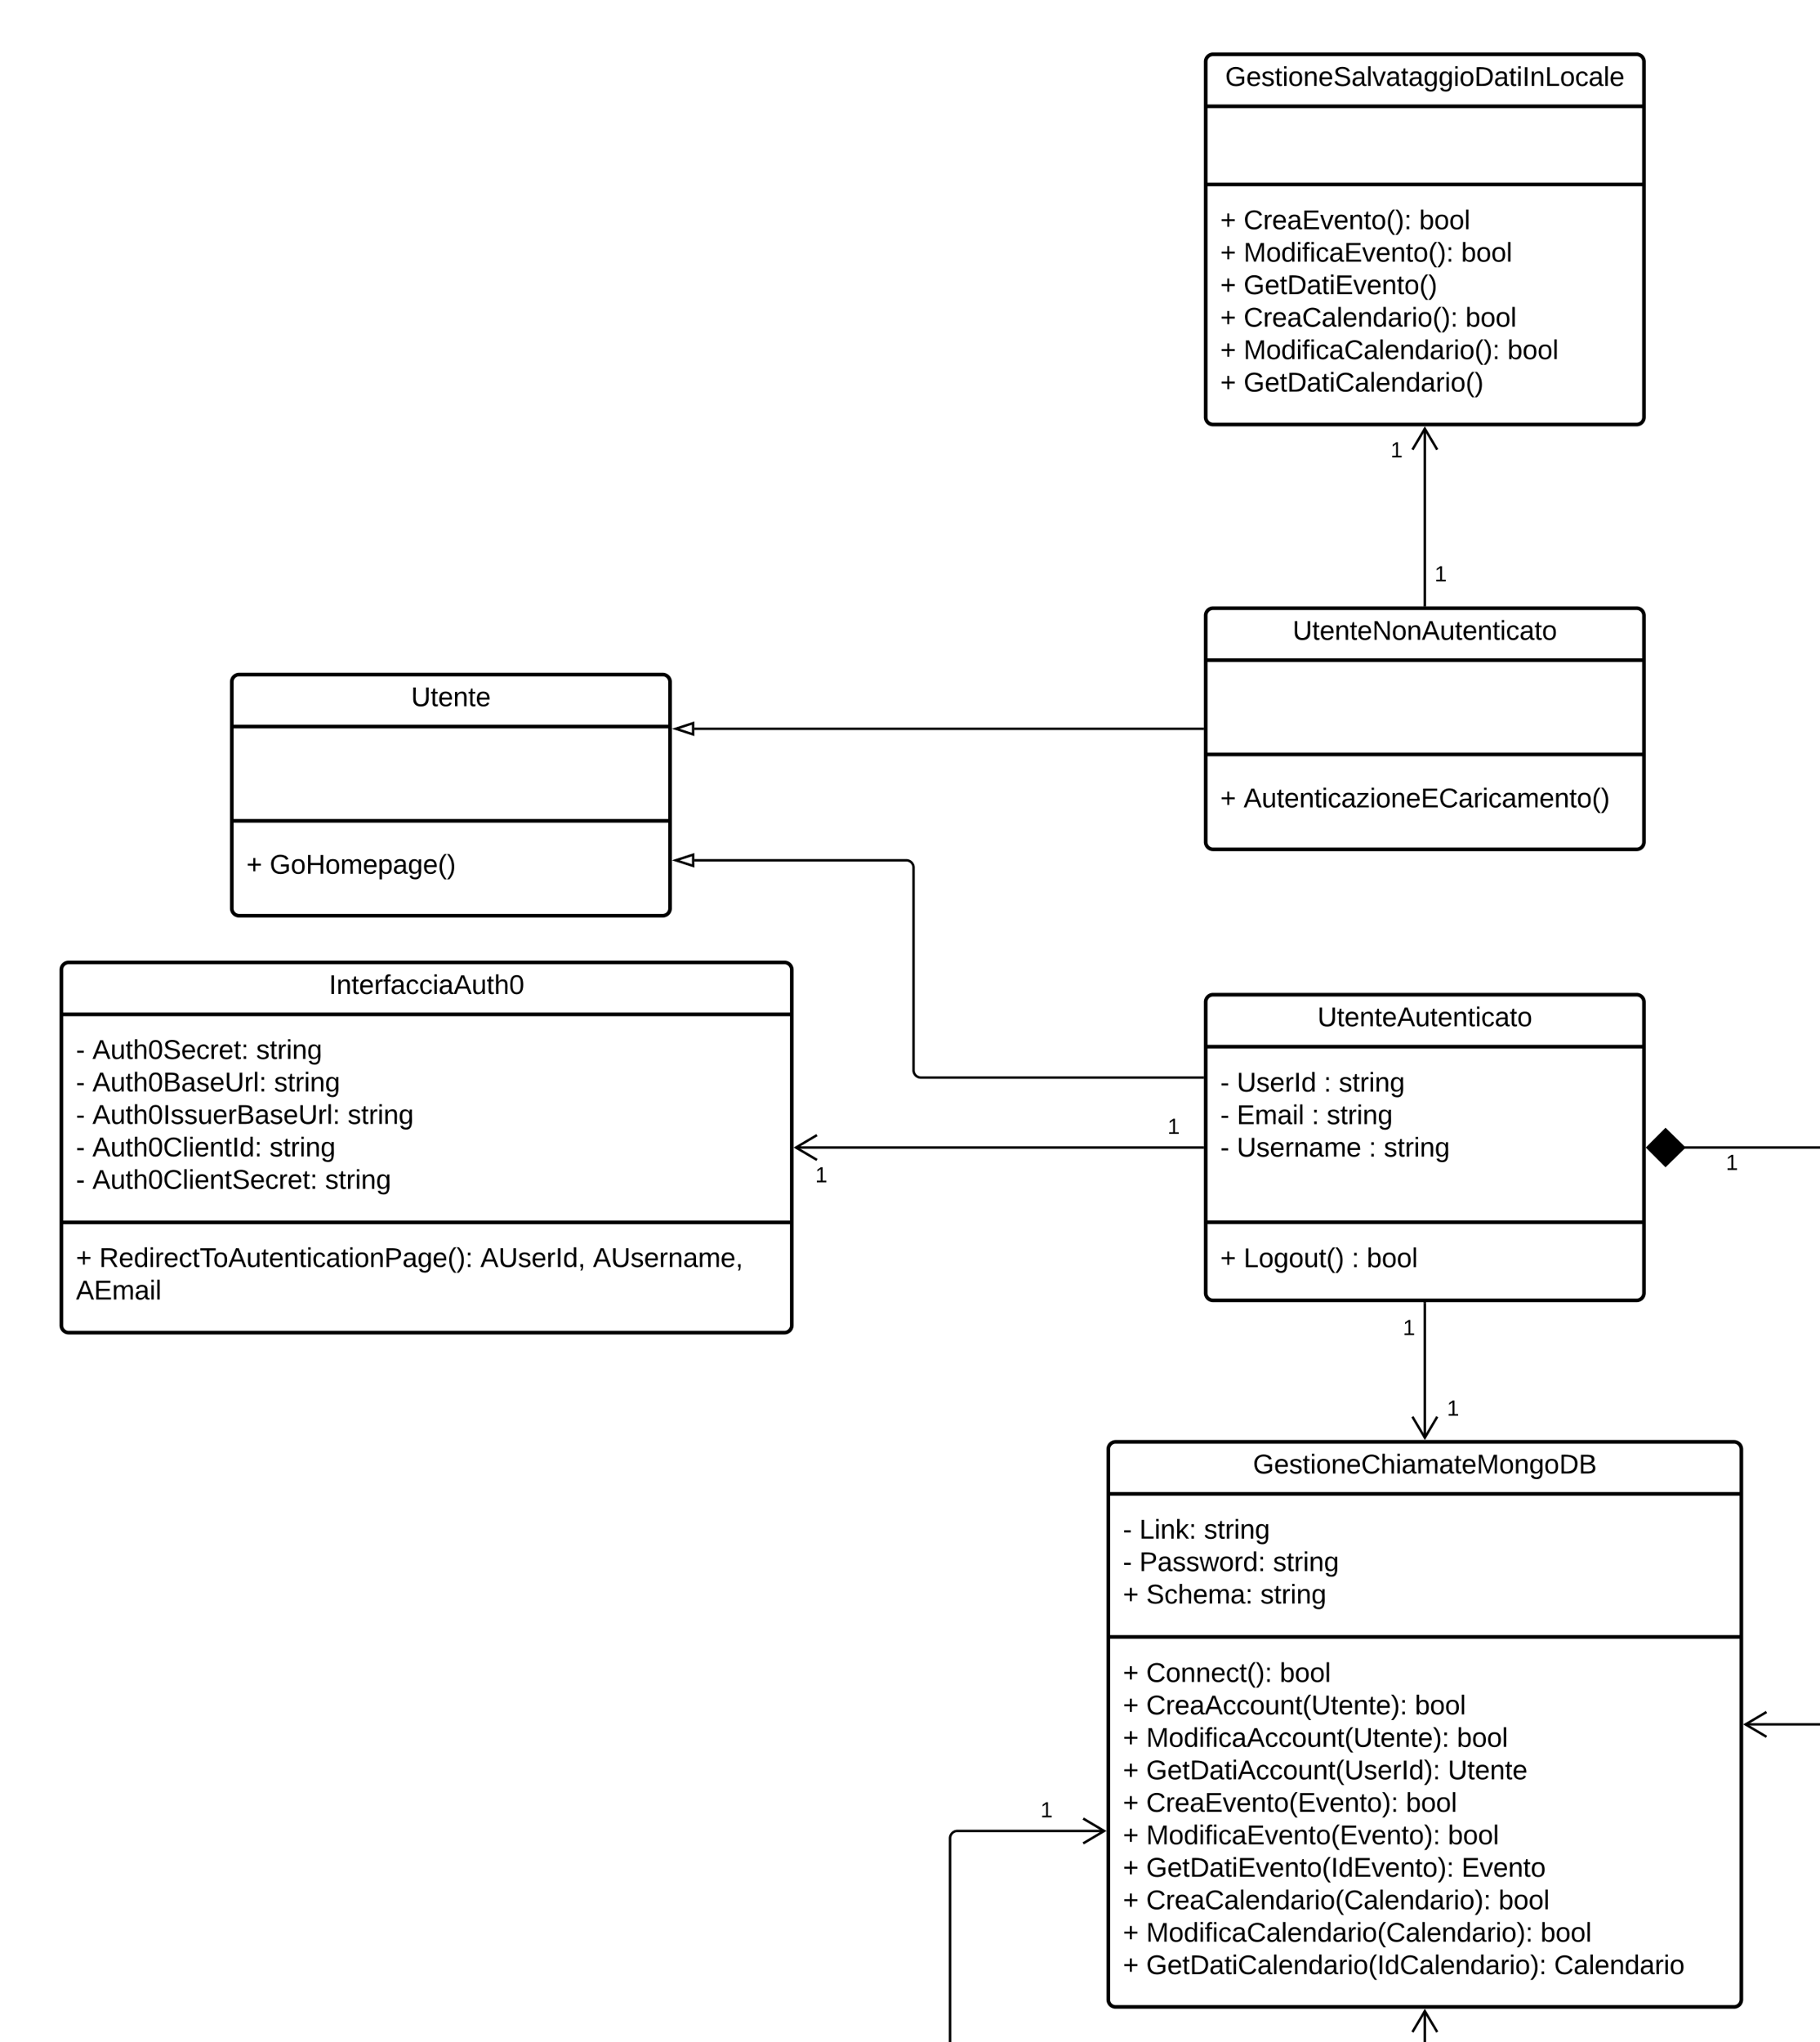 <svg xmlns="http://www.w3.org/2000/svg" xmlns:xlink="http://www.w3.org/1999/xlink" xmlns:lucid="lucid" width="1495" height="1677"><g transform="translate(714 924)" lucid:page-tab-id="pXWbwb92a6S_"><path d="M196.4 266a6 6 0 0 1 6-6h508a6 6 0 0 1 6 6v452a6 6 0 0 1-6 6h-508a6 6 0 0 1-6-6z" stroke="#000" stroke-width="3" fill="#fff"/><path d="M196.4 302.67h520m-520 117.5h520" stroke="#000" stroke-width="3" fill="none"/><use xlink:href="#a" transform="matrix(1,0,0,1,204.405,268) translate(110.827 17.944)"/><use xlink:href="#b" transform="matrix(1,0,0,1,208.405,310.667) translate(0 28.778)"/><use xlink:href="#c" transform="matrix(1,0,0,1,208.405,310.667) translate(13.519 28.778)"/><use xlink:href="#d" transform="matrix(1,0,0,1,208.405,310.667) translate(66.543 28.778)"/><use xlink:href="#b" transform="matrix(1,0,0,1,208.405,310.667) translate(0 55.444)"/><use xlink:href="#e" transform="matrix(1,0,0,1,208.405,310.667) translate(13.519 55.444)"/><use xlink:href="#d" transform="matrix(1,0,0,1,208.405,310.667) translate(123.272 55.444)"/><use xlink:href="#f" transform="matrix(1,0,0,1,208.405,310.667) translate(0 82.111)"/><use xlink:href="#g" transform="matrix(1,0,0,1,208.405,310.667) translate(19.136 82.111)"/><use xlink:href="#h" transform="matrix(1,0,0,1,208.405,310.667) translate(112.901 82.111)"/><use xlink:href="#f" transform="matrix(1,0,0,1,208.405,428.167) translate(0 28.944)"/><use xlink:href="#i" transform="matrix(1,0,0,1,208.405,428.167) translate(19.136 28.944)"/><use xlink:href="#j" transform="matrix(1,0,0,1,208.405,428.167) translate(128.827 28.944)"/><use xlink:href="#f" transform="matrix(1,0,0,1,208.405,428.167) translate(0 55.611)"/><use xlink:href="#k" transform="matrix(1,0,0,1,208.405,428.167) translate(19.136 55.611)"/><use xlink:href="#j" transform="matrix(1,0,0,1,208.405,428.167) translate(239.815 55.611)"/><use xlink:href="#f" transform="matrix(1,0,0,1,208.405,428.167) translate(0 82.278)"/><use xlink:href="#l" transform="matrix(1,0,0,1,208.405,428.167) translate(19.136 82.278)"/><use xlink:href="#j" transform="matrix(1,0,0,1,208.405,428.167) translate(274.321 82.278)"/><use xlink:href="#f" transform="matrix(1,0,0,1,208.405,428.167) translate(0 108.944)"/><use xlink:href="#m" transform="matrix(1,0,0,1,208.405,428.167) translate(19.136 108.944)"/><use xlink:href="#n" transform="matrix(1,0,0,1,208.405,428.167) translate(266.914 108.944)"/><use xlink:href="#f" transform="matrix(1,0,0,1,208.405,428.167) translate(0 135.611)"/><use xlink:href="#o" transform="matrix(1,0,0,1,208.405,428.167) translate(19.136 135.611)"/><use xlink:href="#j" transform="matrix(1,0,0,1,208.405,428.167) translate(232.469 135.611)"/><use xlink:href="#f" transform="matrix(1,0,0,1,208.405,428.167) translate(0 162.278)"/><use xlink:href="#p" transform="matrix(1,0,0,1,208.405,428.167) translate(19.136 162.278)"/><use xlink:href="#q" transform="matrix(1,0,0,1,208.405,428.167) translate(266.975 162.278)"/><use xlink:href="#r" transform="matrix(1,0,0,1,208.405,428.167) translate(0 188.944)"/><use xlink:href="#s" transform="matrix(1,0,0,1,208.405,428.167) translate(19.136 188.944)"/><use xlink:href="#t" transform="matrix(1,0,0,1,208.405,428.167) translate(278.148 188.944)"/><use xlink:href="#f" transform="matrix(1,0,0,1,208.405,428.167) translate(0 215.611)"/><use xlink:href="#u" transform="matrix(1,0,0,1,208.405,428.167) translate(19.136 215.611)"/><use xlink:href="#q" transform="matrix(1,0,0,1,208.405,428.167) translate(308.519 215.611)"/><use xlink:href="#r" transform="matrix(1,0,0,1,208.405,428.167) translate(0 242.278)"/><use xlink:href="#v" transform="matrix(1,0,0,1,208.405,428.167) translate(19.136 242.278)"/><use xlink:href="#j" transform="matrix(1,0,0,1,208.405,428.167) translate(343.025 242.278)"/><use xlink:href="#f" transform="matrix(1,0,0,1,208.405,428.167) translate(0 268.944)"/><use xlink:href="#w" transform="matrix(1,0,0,1,208.405,428.167) translate(19.136 268.944)"/><use xlink:href="#x" transform="matrix(1,0,0,1,208.405,428.167) translate(354.198 268.944)"/><path d="M276.4-418.57a6 6 0 0 1 6-6h348a6 6 0 0 1 6 6v186a6 6 0 0 1-6 6h-348a6 6 0 0 1-6-6z" stroke="#000" stroke-width="3" fill="#fff"/><path d="M276.4-381.9h360m-360 77.42h360" stroke="#000" stroke-width="3" fill="none"/><use xlink:href="#y" transform="matrix(1,0,0,1,284.405,-416.568) translate(63.451 17.944)"/><use xlink:href="#f" transform="matrix(1,0,0,1,288.405,-296.485) translate(0 35.444)"/><use xlink:href="#z" transform="matrix(1,0,0,1,288.405,-296.485) translate(19.136 35.444)"/><path d="M276.4-101.2a6 6 0 0 1 6-6h348a6 6 0 0 1 6 6v239a6 6 0 0 1-6 6h-348a6 6 0 0 1-6-6z" stroke="#000" stroke-width="3" fill="#fff"/><path d="M276.4-64.54h360m-360 144.17h360" stroke="#000" stroke-width="3" fill="none"/><use xlink:href="#A" transform="matrix(1,0,0,1,284.405,-99.207) translate(83.79 17.944)"/><use xlink:href="#b" transform="matrix(1,0,0,1,288.405,-56.541) translate(0 28.944)"/><use xlink:href="#B" transform="matrix(1,0,0,1,288.405,-56.541) translate(13.519 28.944)"/><use xlink:href="#C" transform="matrix(1,0,0,1,288.405,-56.541) translate(85 28.944)"/><use xlink:href="#d" transform="matrix(1,0,0,1,288.405,-56.541) translate(97.346 28.944)"/><use xlink:href="#b" transform="matrix(1,0,0,1,288.405,-56.541) translate(0 55.611)"/><use xlink:href="#D" transform="matrix(1,0,0,1,288.405,-56.541) translate(13.519 55.611)"/><use xlink:href="#C" transform="matrix(1,0,0,1,288.405,-56.541) translate(75.062 55.611)"/><use xlink:href="#E" transform="matrix(1,0,0,1,288.405,-56.541) translate(87.407 55.611)"/><use xlink:href="#F" transform="matrix(1,0,0,1,288.405,-56.541) translate(0 82.278)"/><use xlink:href="#G" transform="matrix(1,0,0,1,288.405,-56.541) translate(13.519 82.278)"/><use xlink:href="#C" transform="matrix(1,0,0,1,288.405,-56.541) translate(121.975 82.278)"/><use xlink:href="#d" transform="matrix(1,0,0,1,288.405,-56.541) translate(134.321 82.278)"/><use xlink:href="#H" transform="matrix(1,0,0,1,288.405,-56.541) translate(0 108.944)"/><use xlink:href="#f" transform="matrix(1,0,0,1,288.405,87.626) translate(0 28.944)"/><use xlink:href="#I" transform="matrix(1,0,0,1,288.405,87.626) translate(19.136 28.944)"/><use xlink:href="#C" transform="matrix(1,0,0,1,288.405,87.626) translate(107.901 28.944)"/><use xlink:href="#J" transform="matrix(1,0,0,1,288.405,87.626) translate(120.247 28.944)"/><path d="M276.4-873.38a6 6 0 0 1 6-6h348a6 6 0 0 1 6 6v292a6 6 0 0 1-6 6h-348a6 6 0 0 1-6-6z" stroke="#000" stroke-width="3" fill="#fff"/><path d="M276.4-836.72h360m-360 64.17h360" stroke="#000" stroke-width="3" fill="none"/><g><use xlink:href="#K" transform="matrix(1,0,0,1,284.405,-871.383) translate(7.988 17.944)"/></g><g><use xlink:href="#f" transform="matrix(1,0,0,1,288.405,-764.55) translate(0 28.778)"/><use xlink:href="#L" transform="matrix(1,0,0,1,288.405,-764.55) translate(19.136 28.778)"/><use xlink:href="#j" transform="matrix(1,0,0,1,288.405,-764.55) translate(163.333 28.778)"/><use xlink:href="#f" transform="matrix(1,0,0,1,288.405,-764.55) translate(0 55.444)"/><use xlink:href="#M" transform="matrix(1,0,0,1,288.405,-764.55) translate(19.136 55.444)"/><use xlink:href="#q" transform="matrix(1,0,0,1,288.405,-764.55) translate(197.84 55.444)"/><use xlink:href="#r" transform="matrix(1,0,0,1,288.405,-764.55) translate(0 82.111)"/><use xlink:href="#N" transform="matrix(1,0,0,1,288.405,-764.55) translate(19.136 82.111)"/><use xlink:href="#f" transform="matrix(1,0,0,1,288.405,-764.55) translate(0 108.778)"/><use xlink:href="#O" transform="matrix(1,0,0,1,288.405,-764.55) translate(19.136 108.778)"/><use xlink:href="#q" transform="matrix(1,0,0,1,288.405,-764.55) translate(201.358 108.778)"/><use xlink:href="#r" transform="matrix(1,0,0,1,288.405,-764.55) translate(0 135.444)"/><use xlink:href="#P" transform="matrix(1,0,0,1,288.405,-764.55) translate(19.136 135.444)"/><use xlink:href="#j" transform="matrix(1,0,0,1,288.405,-764.55) translate(235.864 135.444)"/><use xlink:href="#f" transform="matrix(1,0,0,1,288.405,-764.55) translate(0 162.111)"/><use xlink:href="#Q" transform="matrix(1,0,0,1,288.405,-764.55) translate(19.136 162.111)"/></g><path d="M-523.6-364.06a6 6 0 0 1 6-6h348a6 6 0 0 1 6 6v186a6 6 0 0 1-6 6h-348a6 6 0 0 1-6-6z" stroke="#000" stroke-width="3" fill="#fff"/><path d="M-523.6-327.4h360m-360 77.43h360" stroke="#000" stroke-width="3" fill="none"/><g><use xlink:href="#R" transform="matrix(1,0,0,1,-515.595,-362.058) translate(139.315 17.944)"/></g><g><use xlink:href="#f" transform="matrix(1,0,0,1,-511.595,-241.975) translate(0 35.444)"/><use xlink:href="#S" transform="matrix(1,0,0,1,-511.595,-241.975) translate(19.136 35.444)"/></g><path d="M456.4-427.03V-572.1" stroke="#000" stroke-width="2" fill="none"/><path d="M457.4-426.03h-2v-1.03h2z" stroke="#000" stroke-width=".05"/><path d="M466.6-554.74l-10.2-17.22-10.18 17.22" stroke="#000" stroke-width="2" fill="none"/><g><use xlink:href="#T" transform="matrix(1,0,0,1,464.405,-461.051) translate(0 14.4)"/></g><g><use xlink:href="#T" transform="matrix(1,0,0,1,428.224,-562.828) translate(0 14.4)"/></g><path d="M273.92-39.17H42.42a6 6 0 0 1-6-6v-166.4a6 6 0 0 0-6-6h-174.03" stroke="#000" stroke-width="2" fill="none"/><path d="M274.92-38.17h-1.02v-2h1.02z" stroke="#000" stroke-width=".05"/><path d="M-158.87-217.57l14.26-4.63v9.27z" stroke="#000" stroke-width="2" fill="#fff"/><path d="M273.94-325.57h-417.6" stroke="#000" stroke-width="2" fill="none"/><path d="M274.94-324.57h-1.02v-2h1.02z" stroke="#000" stroke-width=".05"/><path d="M-158.92-325.57l14.27-4.63v9.27z" stroke="#000" stroke-width="2" fill="#fff"/><path d="M-663.6-127.7a6 6 0 0 1 6-6h588a6 6 0 0 1 6 6v292a6 6 0 0 1-6 6h-588a6 6 0 0 1-6-6z" stroke="#000" stroke-width="3" fill="#fff"/><path d="M-663.6-91.04h600m-600 170.83h600" stroke="#000" stroke-width="3" fill="none"/><g><use xlink:href="#U" transform="matrix(1,0,0,1,-655.595,-125.707) translate(211.815 17.944)"/></g><g><use xlink:href="#b" transform="matrix(1,0,0,1,-651.595,-83.041) translate(0 28.611)"/><use xlink:href="#V" transform="matrix(1,0,0,1,-651.595,-83.041) translate(13.519 28.611)"/><use xlink:href="#d" transform="matrix(1,0,0,1,-651.595,-83.041) translate(148.025 28.611)"/><use xlink:href="#b" transform="matrix(1,0,0,1,-651.595,-83.041) translate(0 55.278)"/><use xlink:href="#W" transform="matrix(1,0,0,1,-651.595,-83.041) translate(13.519 55.278)"/><use xlink:href="#E" transform="matrix(1,0,0,1,-651.595,-83.041) translate(162.716 55.278)"/><use xlink:href="#F" transform="matrix(1,0,0,1,-651.595,-83.041) translate(0 81.944)"/><use xlink:href="#X" transform="matrix(1,0,0,1,-651.595,-83.041) translate(13.519 81.944)"/><use xlink:href="#E" transform="matrix(1,0,0,1,-651.595,-83.041) translate(223.148 81.944)"/><use xlink:href="#F" transform="matrix(1,0,0,1,-651.595,-83.041) translate(0 108.611)"/><use xlink:href="#Y" transform="matrix(1,0,0,1,-651.595,-83.041) translate(13.519 108.611)"/><use xlink:href="#E" transform="matrix(1,0,0,1,-651.595,-83.041) translate(159.012 108.611)"/><use xlink:href="#F" transform="matrix(1,0,0,1,-651.595,-83.041) translate(0 135.278)"/><use xlink:href="#Z" transform="matrix(1,0,0,1,-651.595,-83.041) translate(13.519 135.278)"/><use xlink:href="#h" transform="matrix(1,0,0,1,-651.595,-83.041) translate(204.63 135.278)"/></g><g><use xlink:href="#f" transform="matrix(1,0,0,1,-651.595,87.793) translate(0 28.611)"/><use xlink:href="#aa" transform="matrix(1,0,0,1,-651.595,87.793) translate(19.136 28.611)"/><use xlink:href="#ab" transform="matrix(1,0,0,1,-651.595,87.793) translate(332.222 28.611)"/><use xlink:href="#ac" transform="matrix(1,0,0,1,-651.595,87.793) translate(424.691 28.611)"/><use xlink:href="#ad" transform="matrix(1,0,0,1,-651.595,87.793) translate(0 55.278)"/></g><path d="M273.94 18.3H-60.3" stroke="#000" stroke-width="2" fill="none"/><path d="M274.94 19.3h-1.02v-2h1.02z" stroke="#000" stroke-width=".05"/><path d="M-42.95 8.1l-17.22 10.2 17.22 10.17" stroke="#000" stroke-width="2" fill="none"/><g><use xlink:href="#T" transform="matrix(1,0,0,1,245.082,-7.307) translate(0 14.4)"/></g><g><use xlink:href="#T" transform="matrix(1,0,0,1,-44.379,32.474) translate(0 14.4)"/></g><path d="M456.4 146.26V256.72" stroke="#000" stroke-width="2" fill="none"/><path d="M457.4 146.28h-2v-1.02h2z" stroke="#000" stroke-width=".05"/><path d="M446.22 239.36l10.2 17.2 10.17-17.2" stroke="#000" stroke-width="2" fill="none"/><g><use xlink:href="#T" transform="matrix(1,0,0,1,438.405,157.89) translate(0 14.4)"/></g><g><use xlink:href="#T" transform="matrix(1,0,0,1,474.586,224.079) translate(0 14.4)"/></g><path d="M668.62 18.3h343.58a6 6 0 0 1 6 6v179.45a6 6 0 0 0 6 6h372.52" stroke="#000" stroke-width="2" fill="none"/><path d="M639.28 18.3l14.85-14.86 15.15 14.85-15.15 14.84z" stroke="#000" stroke-width="2"/><path d="M1379.36 219.93l17.2-10.18-17.2-10.18" stroke="#000" stroke-width="2" fill="none"/><g><use xlink:href="#T" transform="matrix(1,0,0,1,703.679,22.293) translate(0 14.4)"/></g><g><use xlink:href="#T" transform="matrix(1,0,0,1,1307.111,184.15) translate(0 14.4)"/></g><path d="M-61.13 1084H60.4a6 6 0 0 0 6-6V585.5a6 6 0 0 1 6-6h120.74" stroke="#000" stroke-width="2" fill="none"/><path d="M-61.1 1085h-1.03v-2h1.02z" stroke="#000" stroke-width=".05"/><path d="M175.78 589.68l17.2-10.18-17.2-10.18" stroke="#000" stroke-width="2" fill="none"/><g><use xlink:href="#ae" transform="matrix(1,0,0,1,-46.296,1088) translate(0 14.4)"/></g><g><use xlink:href="#T" transform="matrix(1,0,0,1,140.722,553.9) translate(0 14.4)"/></g><path d="M1256.4 1021.36V498a6 6 0 0 0-6-6H719.7" stroke="#000" stroke-width="2" fill="none"/><path d="M1257.4 1022.36h-2v-1.03h2z" stroke="#000" stroke-width=".05"/><path d="M737.05 481.82L719.83 492l17.22 10.18" stroke="#000" stroke-width="2" fill="none"/><g><use xlink:href="#T" transform="matrix(1,0,0,1,1264.405,805.687) translate(0 14.4)"/></g><g><use xlink:href="#T" transform="matrix(1,0,0,1,966.691,496) translate(0 14.4)"/></g><path d="M456.4 1015.8V727.27" stroke="#000" stroke-width="2" fill="none"/><path d="M457.4 1016.8h-2v-1.03h2z" stroke="#000" stroke-width=".05"/><path d="M466.6 744.64l-10.2-17.2-10.18 17.2" stroke="#000" stroke-width="2" fill="none"/><g><use xlink:href="#af" transform="matrix(1,0,0,1,464.405,958.134) translate(0 14.4)"/></g><g><use xlink:href="#af" transform="matrix(1,0,0,1,438.405,765.106) translate(0 14.4)"/></g><defs><path d="M143 4C61 4 22-44 18-125c-5-107 100-154 193-111 17 8 29 25 37 43l-32 9c-13-25-37-40-76-40-61 0-88 39-88 99 0 61 29 100 91 101 35 0 62-11 79-27v-45h-74v-28h105v86C228-13 192 4 143 4" id="ag"/><path d="M100-194c63 0 86 42 84 106H49c0 40 14 67 53 68 26 1 43-12 49-29l28 8c-11 28-37 45-77 45C44 4 14-33 15-96c1-61 26-98 85-98zm52 81c6-60-76-77-97-28-3 7-6 17-6 28h103" id="ah"/><path d="M135-143c-3-34-86-38-87 0 15 53 115 12 119 90S17 21 10-45l28-5c4 36 97 45 98 0-10-56-113-15-118-90-4-57 82-63 122-42 12 7 21 19 24 35" id="ai"/><path d="M59-47c-2 24 18 29 38 22v24C64 9 27 4 27-40v-127H5v-23h24l9-43h21v43h35v23H59v120" id="aj"/><path d="M24-231v-30h32v30H24zM24 0v-190h32V0H24" id="ak"/><path d="M100-194c62-1 85 37 85 99 1 63-27 99-86 99S16-35 15-95c0-66 28-99 85-99zM99-20c44 1 53-31 53-75 0-43-8-75-51-75s-53 32-53 75 10 74 51 75" id="al"/><path d="M117-194c89-4 53 116 60 194h-32v-121c0-31-8-49-39-48C34-167 62-67 57 0H25l-1-190h30c1 10-1 24 2 32 11-22 29-35 61-36" id="am"/><path d="M212-179c-10-28-35-45-73-45-59 0-87 40-87 99 0 60 29 101 89 101 43 0 62-24 78-52l27 14C228-24 195 4 139 4 59 4 22-46 18-125c-6-104 99-153 187-111 19 9 31 26 39 46" id="an"/><path d="M106-169C34-169 62-67 57 0H25v-261h32l-1 103c12-21 28-36 61-36 89 0 53 116 60 194h-32v-121c2-32-8-49-39-48" id="ao"/><path d="M141-36C126-15 110 5 73 4 37 3 15-17 15-53c-1-64 63-63 125-63 3-35-9-54-41-54-24 1-41 7-42 31l-33-3c5-37 33-52 76-52 45 0 72 20 72 64v82c-1 20 7 32 28 27v20c-31 9-61-2-59-35zM48-53c0 20 12 33 32 33 41-3 63-29 60-74-43 2-92-5-92 41" id="ap"/><path d="M210-169c-67 3-38 105-44 169h-31v-121c0-29-5-50-35-48C34-165 62-65 56 0H25l-1-190h30c1 10-1 24 2 32 10-44 99-50 107 0 11-21 27-35 58-36 85-2 47 119 55 194h-31v-121c0-29-5-49-35-48" id="aq"/><path d="M240 0l2-218c-23 76-54 145-80 218h-23L58-218 59 0H30v-248h44l77 211c21-75 51-140 76-211h43V0h-30" id="ar"/><path d="M177-190C167-65 218 103 67 71c-23-6-38-20-44-43l32-5c15 47 100 32 89-28v-30C133-14 115 1 83 1 29 1 15-40 15-95c0-56 16-97 71-98 29-1 48 16 59 35 1-10 0-23 2-32h30zM94-22c36 0 50-32 50-73 0-42-14-75-50-75-39 0-46 34-46 75s6 73 46 73" id="as"/><path d="M30-248c118-7 216 8 213 122C240-48 200 0 122 0H30v-248zM63-27c89 8 146-16 146-99s-60-101-146-95v194" id="at"/><path d="M160-131c35 5 61 23 61 61C221 17 115-2 30 0v-248c76 3 177-17 177 60 0 33-19 50-47 57zm-97-11c50-1 110 9 110-42 0-47-63-36-110-37v79zm0 115c55-2 124 14 124-45 0-56-70-42-124-44v89" id="au"/><g id="a"><use transform="matrix(0.062,0,0,0.062,0,0)" xlink:href="#ag"/><use transform="matrix(0.062,0,0,0.062,17.284,0)" xlink:href="#ah"/><use transform="matrix(0.062,0,0,0.062,29.63,0)" xlink:href="#ai"/><use transform="matrix(0.062,0,0,0.062,40.741,0)" xlink:href="#aj"/><use transform="matrix(0.062,0,0,0.062,46.914,0)" xlink:href="#ak"/><use transform="matrix(0.062,0,0,0.062,51.79,0)" xlink:href="#al"/><use transform="matrix(0.062,0,0,0.062,64.136,0)" xlink:href="#am"/><use transform="matrix(0.062,0,0,0.062,76.481,0)" xlink:href="#ah"/><use transform="matrix(0.062,0,0,0.062,88.827,0)" xlink:href="#an"/><use transform="matrix(0.062,0,0,0.062,104.815,0)" xlink:href="#ao"/><use transform="matrix(0.062,0,0,0.062,117.16,0)" xlink:href="#ak"/><use transform="matrix(0.062,0,0,0.062,122.037,0)" xlink:href="#ap"/><use transform="matrix(0.062,0,0,0.062,134.383,0)" xlink:href="#aq"/><use transform="matrix(0.062,0,0,0.062,152.84,0)" xlink:href="#ap"/><use transform="matrix(0.062,0,0,0.062,165.185,0)" xlink:href="#aj"/><use transform="matrix(0.062,0,0,0.062,171.358,0)" xlink:href="#ah"/><use transform="matrix(0.062,0,0,0.062,183.704,0)" xlink:href="#ar"/><use transform="matrix(0.062,0,0,0.062,202.16,0)" xlink:href="#al"/><use transform="matrix(0.062,0,0,0.062,214.506,0)" xlink:href="#am"/><use transform="matrix(0.062,0,0,0.062,226.852,0)" xlink:href="#as"/><use transform="matrix(0.062,0,0,0.062,239.198,0)" xlink:href="#al"/><use transform="matrix(0.062,0,0,0.062,251.543,0)" xlink:href="#at"/><use transform="matrix(0.062,0,0,0.062,267.531,0)" xlink:href="#au"/></g><path d="M16-82v-28h88v28H16" id="av"/><use transform="matrix(0.062,0,0,0.062,0,0)" xlink:href="#av" id="b"/><path d="M30 0v-248h33v221h125V0H30" id="aw"/><path d="M143 0L79-87 56-68V0H24v-261h32v163l83-92h37l-77 82L181 0h-38" id="ax"/><path d="M33-154v-36h34v36H33zM33 0v-36h34V0H33" id="ay"/><g id="c"><use transform="matrix(0.062,0,0,0.062,0,0)" xlink:href="#aw"/><use transform="matrix(0.062,0,0,0.062,12.346,0)" xlink:href="#ak"/><use transform="matrix(0.062,0,0,0.062,17.222,0)" xlink:href="#am"/><use transform="matrix(0.062,0,0,0.062,29.568,0)" xlink:href="#ax"/><use transform="matrix(0.062,0,0,0.062,40.679,0)" xlink:href="#ay"/></g><path d="M114-163C36-179 61-72 57 0H25l-1-190h30c1 12-1 29 2 39 6-27 23-49 58-41v29" id="az"/><g id="d"><use transform="matrix(0.062,0,0,0.062,0,0)" xlink:href="#ai"/><use transform="matrix(0.062,0,0,0.062,11.111,0)" xlink:href="#aj"/><use transform="matrix(0.062,0,0,0.062,17.284,0)" xlink:href="#az"/><use transform="matrix(0.062,0,0,0.062,24.63,0)" xlink:href="#ak"/><use transform="matrix(0.062,0,0,0.062,29.506,0)" xlink:href="#am"/><use transform="matrix(0.062,0,0,0.062,41.852,0)" xlink:href="#as"/></g><path d="M30-248c87 1 191-15 191 75 0 78-77 80-158 76V0H30v-248zm33 125c57 0 124 11 124-50 0-59-68-47-124-48v98" id="aA"/><path d="M206 0h-36l-40-164L89 0H53L-1-190h32L70-26l43-164h34l41 164 42-164h31" id="aB"/><path d="M85-194c31 0 48 13 60 33l-1-100h32l1 261h-30c-2-10 0-23-3-31C134-8 116 4 85 4 32 4 16-35 15-94c0-66 23-100 70-100zm9 24c-40 0-46 34-46 75 0 40 6 74 45 74 42 0 51-32 51-76 0-42-9-74-50-73" id="aC"/><g id="e"><use transform="matrix(0.062,0,0,0.062,0,0)" xlink:href="#aA"/><use transform="matrix(0.062,0,0,0.062,14.815,0)" xlink:href="#ap"/><use transform="matrix(0.062,0,0,0.062,27.16,0)" xlink:href="#ai"/><use transform="matrix(0.062,0,0,0.062,38.272,0)" xlink:href="#ai"/><use transform="matrix(0.062,0,0,0.062,49.383,0)" xlink:href="#aB"/><use transform="matrix(0.062,0,0,0.062,65.37,0)" xlink:href="#al"/><use transform="matrix(0.062,0,0,0.062,77.716,0)" xlink:href="#az"/><use transform="matrix(0.062,0,0,0.062,85.062,0)" xlink:href="#aC"/><use transform="matrix(0.062,0,0,0.062,97.407,0)" xlink:href="#ay"/></g><path d="M118-107v75H92v-75H18v-26h74v-75h26v75h74v26h-74" id="aD"/><use transform="matrix(0.062,0,0,0.062,0,0)" xlink:href="#aD" id="f"/><path d="M185-189c-5-48-123-54-124 2 14 75 158 14 163 119 3 78-121 87-175 55-17-10-28-26-33-46l33-7c5 56 141 63 141-1 0-78-155-14-162-118-5-82 145-84 179-34 5 7 8 16 11 25" id="aE"/><path d="M96-169c-40 0-48 33-48 73s9 75 48 75c24 0 41-14 43-38l32 2c-6 37-31 61-74 61-59 0-76-41-82-99-10-93 101-131 147-64 4 7 5 14 7 22l-32 3c-4-21-16-35-41-35" id="aF"/><g id="g"><use transform="matrix(0.062,0,0,0.062,0,0)" xlink:href="#aE"/><use transform="matrix(0.062,0,0,0.062,14.815,0)" xlink:href="#aF"/><use transform="matrix(0.062,0,0,0.062,25.926,0)" xlink:href="#ao"/><use transform="matrix(0.062,0,0,0.062,38.272,0)" xlink:href="#ah"/><use transform="matrix(0.062,0,0,0.062,50.617,0)" xlink:href="#aq"/><use transform="matrix(0.062,0,0,0.062,69.074,0)" xlink:href="#ap"/><use transform="matrix(0.062,0,0,0.062,81.42,0)" xlink:href="#ay"/></g><g id="h"><use transform="matrix(0.062,0,0,0.062,0,0)" xlink:href="#ai"/><use transform="matrix(0.062,0,0,0.062,11.111,0)" xlink:href="#aj"/><use transform="matrix(0.062,0,0,0.062,17.284,0)" xlink:href="#az"/><use transform="matrix(0.062,0,0,0.062,24.63,0)" xlink:href="#ak"/><use transform="matrix(0.062,0,0,0.062,29.506,0)" xlink:href="#am"/><use transform="matrix(0.062,0,0,0.062,41.852,0)" xlink:href="#as"/></g><path d="M87 75C49 33 22-17 22-94c0-76 28-126 65-167h31c-38 41-64 92-64 168S80 34 118 75H87" id="aG"/><path d="M33-261c38 41 65 92 65 168S71 34 33 75H2C39 34 66-17 66-93S39-220 2-261h31" id="aH"/><g id="i"><use transform="matrix(0.062,0,0,0.062,0,0)" xlink:href="#an"/><use transform="matrix(0.062,0,0,0.062,15.988,0)" xlink:href="#al"/><use transform="matrix(0.062,0,0,0.062,28.333,0)" xlink:href="#am"/><use transform="matrix(0.062,0,0,0.062,40.679,0)" xlink:href="#am"/><use transform="matrix(0.062,0,0,0.062,53.025,0)" xlink:href="#ah"/><use transform="matrix(0.062,0,0,0.062,65.37,0)" xlink:href="#aF"/><use transform="matrix(0.062,0,0,0.062,76.481,0)" xlink:href="#aj"/><use transform="matrix(0.062,0,0,0.062,82.654,0)" xlink:href="#aG"/><use transform="matrix(0.062,0,0,0.062,90,0)" xlink:href="#aH"/><use transform="matrix(0.062,0,0,0.062,97.346,0)" xlink:href="#ay"/></g><path d="M115-194c53 0 69 39 70 98 0 66-23 100-70 100C84 3 66-7 56-30L54 0H23l1-261h32v101c10-23 28-34 59-34zm-8 174c40 0 45-34 45-75 0-40-5-75-45-74-42 0-51 32-51 76 0 43 10 73 51 73" id="aI"/><path d="M24 0v-261h32V0H24" id="aJ"/><g id="j"><use transform="matrix(0.062,0,0,0.062,0,0)" xlink:href="#aI"/><use transform="matrix(0.062,0,0,0.062,12.346,0)" xlink:href="#al"/><use transform="matrix(0.062,0,0,0.062,24.691,0)" xlink:href="#al"/><use transform="matrix(0.062,0,0,0.062,37.037,0)" xlink:href="#aJ"/></g><path d="M205 0l-28-72H64L36 0H1l101-248h38L239 0h-34zm-38-99l-47-123c-12 45-31 82-46 123h93" id="aK"/><path d="M84 4C-5 8 30-112 23-190h32v120c0 31 7 50 39 49 72-2 45-101 50-169h31l1 190h-30c-1-10 1-25-2-33-11 22-28 36-60 37" id="aL"/><path d="M232-93c-1 65-40 97-104 97C67 4 28-28 28-90v-158h33c8 89-33 224 67 224 102 0 64-133 71-224h33v155" id="aM"/><g id="k"><use transform="matrix(0.062,0,0,0.062,0,0)" xlink:href="#an"/><use transform="matrix(0.062,0,0,0.062,15.988,0)" xlink:href="#az"/><use transform="matrix(0.062,0,0,0.062,23.333,0)" xlink:href="#ah"/><use transform="matrix(0.062,0,0,0.062,35.679,0)" xlink:href="#ap"/><use transform="matrix(0.062,0,0,0.062,48.025,0)" xlink:href="#aK"/><use transform="matrix(0.062,0,0,0.062,62.84,0)" xlink:href="#aF"/><use transform="matrix(0.062,0,0,0.062,73.951,0)" xlink:href="#aF"/><use transform="matrix(0.062,0,0,0.062,85.062,0)" xlink:href="#al"/><use transform="matrix(0.062,0,0,0.062,97.407,0)" xlink:href="#aL"/><use transform="matrix(0.062,0,0,0.062,109.753,0)" xlink:href="#am"/><use transform="matrix(0.062,0,0,0.062,122.099,0)" xlink:href="#aj"/><use transform="matrix(0.062,0,0,0.062,128.272,0)" xlink:href="#aG"/><use transform="matrix(0.062,0,0,0.062,135.617,0)" xlink:href="#aM"/><use transform="matrix(0.062,0,0,0.062,151.605,0)" xlink:href="#aj"/><use transform="matrix(0.062,0,0,0.062,157.778,0)" xlink:href="#ah"/><use transform="matrix(0.062,0,0,0.062,170.123,0)" xlink:href="#am"/><use transform="matrix(0.062,0,0,0.062,182.469,0)" xlink:href="#aj"/><use transform="matrix(0.062,0,0,0.062,188.642,0)" xlink:href="#ah"/><use transform="matrix(0.062,0,0,0.062,200.988,0)" xlink:href="#aH"/><use transform="matrix(0.062,0,0,0.062,208.333,0)" xlink:href="#ay"/></g><path d="M101-234c-31-9-42 10-38 44h38v23H63V0H32v-167H5v-23h27c-7-52 17-82 69-68v24" id="aN"/><g id="l"><use transform="matrix(0.062,0,0,0.062,0,0)" xlink:href="#ar"/><use transform="matrix(0.062,0,0,0.062,18.457,0)" xlink:href="#al"/><use transform="matrix(0.062,0,0,0.062,30.802,0)" xlink:href="#aC"/><use transform="matrix(0.062,0,0,0.062,43.148,0)" xlink:href="#ak"/><use transform="matrix(0.062,0,0,0.062,48.025,0)" xlink:href="#aN"/><use transform="matrix(0.062,0,0,0.062,54.198,0)" xlink:href="#ak"/><use transform="matrix(0.062,0,0,0.062,59.074,0)" xlink:href="#aF"/><use transform="matrix(0.062,0,0,0.062,70.185,0)" xlink:href="#ap"/><use transform="matrix(0.062,0,0,0.062,82.531,0)" xlink:href="#aK"/><use transform="matrix(0.062,0,0,0.062,97.346,0)" xlink:href="#aF"/><use transform="matrix(0.062,0,0,0.062,108.457,0)" xlink:href="#aF"/><use transform="matrix(0.062,0,0,0.062,119.568,0)" xlink:href="#al"/><use transform="matrix(0.062,0,0,0.062,131.914,0)" xlink:href="#aL"/><use transform="matrix(0.062,0,0,0.062,144.259,0)" xlink:href="#am"/><use transform="matrix(0.062,0,0,0.062,156.605,0)" xlink:href="#aj"/><use transform="matrix(0.062,0,0,0.062,162.778,0)" xlink:href="#aG"/><use transform="matrix(0.062,0,0,0.062,170.123,0)" xlink:href="#aM"/><use transform="matrix(0.062,0,0,0.062,186.111,0)" xlink:href="#aj"/><use transform="matrix(0.062,0,0,0.062,192.284,0)" xlink:href="#ah"/><use transform="matrix(0.062,0,0,0.062,204.63,0)" xlink:href="#am"/><use transform="matrix(0.062,0,0,0.062,216.975,0)" xlink:href="#aj"/><use transform="matrix(0.062,0,0,0.062,223.148,0)" xlink:href="#ah"/><use transform="matrix(0.062,0,0,0.062,235.494,0)" xlink:href="#aH"/><use transform="matrix(0.062,0,0,0.062,242.84,0)" xlink:href="#ay"/></g><path d="M33 0v-248h34V0H33" id="aO"/><g id="m"><use transform="matrix(0.062,0,0,0.062,0,0)" xlink:href="#ag"/><use transform="matrix(0.062,0,0,0.062,17.284,0)" xlink:href="#ah"/><use transform="matrix(0.062,0,0,0.062,29.63,0)" xlink:href="#aj"/><use transform="matrix(0.062,0,0,0.062,35.802,0)" xlink:href="#at"/><use transform="matrix(0.062,0,0,0.062,51.79,0)" xlink:href="#ap"/><use transform="matrix(0.062,0,0,0.062,64.136,0)" xlink:href="#aj"/><use transform="matrix(0.062,0,0,0.062,70.309,0)" xlink:href="#ak"/><use transform="matrix(0.062,0,0,0.062,75.185,0)" xlink:href="#aK"/><use transform="matrix(0.062,0,0,0.062,90,0)" xlink:href="#aF"/><use transform="matrix(0.062,0,0,0.062,101.111,0)" xlink:href="#aF"/><use transform="matrix(0.062,0,0,0.062,112.222,0)" xlink:href="#al"/><use transform="matrix(0.062,0,0,0.062,124.568,0)" xlink:href="#aL"/><use transform="matrix(0.062,0,0,0.062,136.914,0)" xlink:href="#am"/><use transform="matrix(0.062,0,0,0.062,149.259,0)" xlink:href="#aj"/><use transform="matrix(0.062,0,0,0.062,155.432,0)" xlink:href="#aG"/><use transform="matrix(0.062,0,0,0.062,162.778,0)" xlink:href="#aM"/><use transform="matrix(0.062,0,0,0.062,178.765,0)" xlink:href="#ai"/><use transform="matrix(0.062,0,0,0.062,189.877,0)" xlink:href="#ah"/><use transform="matrix(0.062,0,0,0.062,202.222,0)" xlink:href="#az"/><use transform="matrix(0.062,0,0,0.062,209.568,0)" xlink:href="#aO"/><use transform="matrix(0.062,0,0,0.062,215.741,0)" xlink:href="#aC"/><use transform="matrix(0.062,0,0,0.062,228.086,0)" xlink:href="#aH"/><use transform="matrix(0.062,0,0,0.062,235.432,0)" xlink:href="#ay"/></g><g id="n"><use transform="matrix(0.062,0,0,0.062,0,0)" xlink:href="#aM"/><use transform="matrix(0.062,0,0,0.062,15.988,0)" xlink:href="#aj"/><use transform="matrix(0.062,0,0,0.062,22.16,0)" xlink:href="#ah"/><use transform="matrix(0.062,0,0,0.062,34.506,0)" xlink:href="#am"/><use transform="matrix(0.062,0,0,0.062,46.852,0)" xlink:href="#aj"/><use transform="matrix(0.062,0,0,0.062,53.025,0)" xlink:href="#ah"/></g><path d="M30 0v-248h187v28H63v79h144v27H63v87h162V0H30" id="aP"/><path d="M108 0H70L1-190h34L89-25l56-165h34" id="aQ"/><g id="o"><use transform="matrix(0.062,0,0,0.062,0,0)" xlink:href="#an"/><use transform="matrix(0.062,0,0,0.062,15.988,0)" xlink:href="#az"/><use transform="matrix(0.062,0,0,0.062,23.333,0)" xlink:href="#ah"/><use transform="matrix(0.062,0,0,0.062,35.679,0)" xlink:href="#ap"/><use transform="matrix(0.062,0,0,0.062,48.025,0)" xlink:href="#aP"/><use transform="matrix(0.062,0,0,0.062,62.84,0)" xlink:href="#aQ"/><use transform="matrix(0.062,0,0,0.062,73.951,0)" xlink:href="#ah"/><use transform="matrix(0.062,0,0,0.062,86.296,0)" xlink:href="#am"/><use transform="matrix(0.062,0,0,0.062,98.642,0)" xlink:href="#aj"/><use transform="matrix(0.062,0,0,0.062,104.815,0)" xlink:href="#al"/><use transform="matrix(0.062,0,0,0.062,117.16,0)" xlink:href="#aG"/><use transform="matrix(0.062,0,0,0.062,124.506,0)" xlink:href="#aP"/><use transform="matrix(0.062,0,0,0.062,139.321,0)" xlink:href="#aQ"/><use transform="matrix(0.062,0,0,0.062,150.432,0)" xlink:href="#ah"/><use transform="matrix(0.062,0,0,0.062,162.778,0)" xlink:href="#am"/><use transform="matrix(0.062,0,0,0.062,175.123,0)" xlink:href="#aj"/><use transform="matrix(0.062,0,0,0.062,181.296,0)" xlink:href="#al"/><use transform="matrix(0.062,0,0,0.062,193.642,0)" xlink:href="#aH"/><use transform="matrix(0.062,0,0,0.062,200.988,0)" xlink:href="#ay"/></g><g id="p"><use transform="matrix(0.062,0,0,0.062,0,0)" xlink:href="#ar"/><use transform="matrix(0.062,0,0,0.062,18.457,0)" xlink:href="#al"/><use transform="matrix(0.062,0,0,0.062,30.802,0)" xlink:href="#aC"/><use transform="matrix(0.062,0,0,0.062,43.148,0)" xlink:href="#ak"/><use transform="matrix(0.062,0,0,0.062,48.025,0)" xlink:href="#aN"/><use transform="matrix(0.062,0,0,0.062,54.198,0)" xlink:href="#ak"/><use transform="matrix(0.062,0,0,0.062,59.074,0)" xlink:href="#aF"/><use transform="matrix(0.062,0,0,0.062,70.185,0)" xlink:href="#ap"/><use transform="matrix(0.062,0,0,0.062,82.531,0)" xlink:href="#aP"/><use transform="matrix(0.062,0,0,0.062,97.346,0)" xlink:href="#aQ"/><use transform="matrix(0.062,0,0,0.062,108.457,0)" xlink:href="#ah"/><use transform="matrix(0.062,0,0,0.062,120.802,0)" xlink:href="#am"/><use transform="matrix(0.062,0,0,0.062,133.148,0)" xlink:href="#aj"/><use transform="matrix(0.062,0,0,0.062,139.321,0)" xlink:href="#al"/><use transform="matrix(0.062,0,0,0.062,151.667,0)" xlink:href="#aG"/><use transform="matrix(0.062,0,0,0.062,159.012,0)" xlink:href="#aP"/><use transform="matrix(0.062,0,0,0.062,173.827,0)" xlink:href="#aQ"/><use transform="matrix(0.062,0,0,0.062,184.938,0)" xlink:href="#ah"/><use transform="matrix(0.062,0,0,0.062,197.284,0)" xlink:href="#am"/><use transform="matrix(0.062,0,0,0.062,209.63,0)" xlink:href="#aj"/><use transform="matrix(0.062,0,0,0.062,215.802,0)" xlink:href="#al"/><use transform="matrix(0.062,0,0,0.062,228.148,0)" xlink:href="#aH"/><use transform="matrix(0.062,0,0,0.062,235.494,0)" xlink:href="#ay"/></g><g id="q"><use transform="matrix(0.062,0,0,0.062,0,0)" xlink:href="#aI"/><use transform="matrix(0.062,0,0,0.062,12.346,0)" xlink:href="#al"/><use transform="matrix(0.062,0,0,0.062,24.691,0)" xlink:href="#al"/><use transform="matrix(0.062,0,0,0.062,37.037,0)" xlink:href="#aJ"/></g><use transform="matrix(0.062,0,0,0.062,0,0)" xlink:href="#aD" id="r"/><g id="s"><use transform="matrix(0.062,0,0,0.062,0,0)" xlink:href="#ag"/><use transform="matrix(0.062,0,0,0.062,17.284,0)" xlink:href="#ah"/><use transform="matrix(0.062,0,0,0.062,29.63,0)" xlink:href="#aj"/><use transform="matrix(0.062,0,0,0.062,35.802,0)" xlink:href="#at"/><use transform="matrix(0.062,0,0,0.062,51.79,0)" xlink:href="#ap"/><use transform="matrix(0.062,0,0,0.062,64.136,0)" xlink:href="#aj"/><use transform="matrix(0.062,0,0,0.062,70.309,0)" xlink:href="#ak"/><use transform="matrix(0.062,0,0,0.062,75.185,0)" xlink:href="#aP"/><use transform="matrix(0.062,0,0,0.062,90,0)" xlink:href="#aQ"/><use transform="matrix(0.062,0,0,0.062,101.111,0)" xlink:href="#ah"/><use transform="matrix(0.062,0,0,0.062,113.457,0)" xlink:href="#am"/><use transform="matrix(0.062,0,0,0.062,125.802,0)" xlink:href="#aj"/><use transform="matrix(0.062,0,0,0.062,131.975,0)" xlink:href="#al"/><use transform="matrix(0.062,0,0,0.062,144.321,0)" xlink:href="#aG"/><use transform="matrix(0.062,0,0,0.062,151.667,0)" xlink:href="#aO"/><use transform="matrix(0.062,0,0,0.062,157.84,0)" xlink:href="#aC"/><use transform="matrix(0.062,0,0,0.062,170.185,0)" xlink:href="#aP"/><use transform="matrix(0.062,0,0,0.062,185,0)" xlink:href="#aQ"/><use transform="matrix(0.062,0,0,0.062,196.111,0)" xlink:href="#ah"/><use transform="matrix(0.062,0,0,0.062,208.457,0)" xlink:href="#am"/><use transform="matrix(0.062,0,0,0.062,220.802,0)" xlink:href="#aj"/><use transform="matrix(0.062,0,0,0.062,226.975,0)" xlink:href="#al"/><use transform="matrix(0.062,0,0,0.062,239.321,0)" xlink:href="#aH"/><use transform="matrix(0.062,0,0,0.062,246.667,0)" xlink:href="#ay"/></g><g id="t"><use transform="matrix(0.062,0,0,0.062,0,0)" xlink:href="#aP"/><use transform="matrix(0.062,0,0,0.062,14.815,0)" xlink:href="#aQ"/><use transform="matrix(0.062,0,0,0.062,25.926,0)" xlink:href="#ah"/><use transform="matrix(0.062,0,0,0.062,38.272,0)" xlink:href="#am"/><use transform="matrix(0.062,0,0,0.062,50.617,0)" xlink:href="#aj"/><use transform="matrix(0.062,0,0,0.062,56.79,0)" xlink:href="#al"/></g><g id="u"><use transform="matrix(0.062,0,0,0.062,0,0)" xlink:href="#an"/><use transform="matrix(0.062,0,0,0.062,15.988,0)" xlink:href="#az"/><use transform="matrix(0.062,0,0,0.062,23.333,0)" xlink:href="#ah"/><use transform="matrix(0.062,0,0,0.062,35.679,0)" xlink:href="#ap"/><use transform="matrix(0.062,0,0,0.062,48.025,0)" xlink:href="#an"/><use transform="matrix(0.062,0,0,0.062,64.012,0)" xlink:href="#ap"/><use transform="matrix(0.062,0,0,0.062,76.358,0)" xlink:href="#aJ"/><use transform="matrix(0.062,0,0,0.062,81.235,0)" xlink:href="#ah"/><use transform="matrix(0.062,0,0,0.062,93.58,0)" xlink:href="#am"/><use transform="matrix(0.062,0,0,0.062,105.926,0)" xlink:href="#aC"/><use transform="matrix(0.062,0,0,0.062,118.272,0)" xlink:href="#ap"/><use transform="matrix(0.062,0,0,0.062,130.617,0)" xlink:href="#az"/><use transform="matrix(0.062,0,0,0.062,137.963,0)" xlink:href="#ak"/><use transform="matrix(0.062,0,0,0.062,142.84,0)" xlink:href="#al"/><use transform="matrix(0.062,0,0,0.062,155.185,0)" xlink:href="#aG"/><use transform="matrix(0.062,0,0,0.062,162.531,0)" xlink:href="#an"/><use transform="matrix(0.062,0,0,0.062,178.519,0)" xlink:href="#ap"/><use transform="matrix(0.062,0,0,0.062,190.864,0)" xlink:href="#aJ"/><use transform="matrix(0.062,0,0,0.062,195.741,0)" xlink:href="#ah"/><use transform="matrix(0.062,0,0,0.062,208.086,0)" xlink:href="#am"/><use transform="matrix(0.062,0,0,0.062,220.432,0)" xlink:href="#aC"/><use transform="matrix(0.062,0,0,0.062,232.778,0)" xlink:href="#ap"/><use transform="matrix(0.062,0,0,0.062,245.123,0)" xlink:href="#az"/><use transform="matrix(0.062,0,0,0.062,252.469,0)" xlink:href="#ak"/><use transform="matrix(0.062,0,0,0.062,257.346,0)" xlink:href="#al"/><use transform="matrix(0.062,0,0,0.062,269.691,0)" xlink:href="#aH"/><use transform="matrix(0.062,0,0,0.062,277.037,0)" xlink:href="#ay"/></g><g id="v"><use transform="matrix(0.062,0,0,0.062,0,0)" xlink:href="#ar"/><use transform="matrix(0.062,0,0,0.062,18.457,0)" xlink:href="#al"/><use transform="matrix(0.062,0,0,0.062,30.802,0)" xlink:href="#aC"/><use transform="matrix(0.062,0,0,0.062,43.148,0)" xlink:href="#ak"/><use transform="matrix(0.062,0,0,0.062,48.025,0)" xlink:href="#aN"/><use transform="matrix(0.062,0,0,0.062,54.198,0)" xlink:href="#ak"/><use transform="matrix(0.062,0,0,0.062,59.074,0)" xlink:href="#aF"/><use transform="matrix(0.062,0,0,0.062,70.185,0)" xlink:href="#ap"/><use transform="matrix(0.062,0,0,0.062,82.531,0)" xlink:href="#an"/><use transform="matrix(0.062,0,0,0.062,98.519,0)" xlink:href="#ap"/><use transform="matrix(0.062,0,0,0.062,110.864,0)" xlink:href="#aJ"/><use transform="matrix(0.062,0,0,0.062,115.741,0)" xlink:href="#ah"/><use transform="matrix(0.062,0,0,0.062,128.086,0)" xlink:href="#am"/><use transform="matrix(0.062,0,0,0.062,140.432,0)" xlink:href="#aC"/><use transform="matrix(0.062,0,0,0.062,152.778,0)" xlink:href="#ap"/><use transform="matrix(0.062,0,0,0.062,165.123,0)" xlink:href="#az"/><use transform="matrix(0.062,0,0,0.062,172.469,0)" xlink:href="#ak"/><use transform="matrix(0.062,0,0,0.062,177.346,0)" xlink:href="#al"/><use transform="matrix(0.062,0,0,0.062,189.691,0)" xlink:href="#aG"/><use transform="matrix(0.062,0,0,0.062,197.037,0)" xlink:href="#an"/><use transform="matrix(0.062,0,0,0.062,213.025,0)" xlink:href="#ap"/><use transform="matrix(0.062,0,0,0.062,225.37,0)" xlink:href="#aJ"/><use transform="matrix(0.062,0,0,0.062,230.247,0)" xlink:href="#ah"/><use transform="matrix(0.062,0,0,0.062,242.593,0)" xlink:href="#am"/><use transform="matrix(0.062,0,0,0.062,254.938,0)" xlink:href="#aC"/><use transform="matrix(0.062,0,0,0.062,267.284,0)" xlink:href="#ap"/><use transform="matrix(0.062,0,0,0.062,279.63,0)" xlink:href="#az"/><use transform="matrix(0.062,0,0,0.062,286.975,0)" xlink:href="#ak"/><use transform="matrix(0.062,0,0,0.062,291.852,0)" xlink:href="#al"/><use transform="matrix(0.062,0,0,0.062,304.198,0)" xlink:href="#aH"/><use transform="matrix(0.062,0,0,0.062,311.543,0)" xlink:href="#ay"/></g><g id="w"><use transform="matrix(0.062,0,0,0.062,0,0)" xlink:href="#ag"/><use transform="matrix(0.062,0,0,0.062,17.284,0)" xlink:href="#ah"/><use transform="matrix(0.062,0,0,0.062,29.63,0)" xlink:href="#aj"/><use transform="matrix(0.062,0,0,0.062,35.802,0)" xlink:href="#at"/><use transform="matrix(0.062,0,0,0.062,51.79,0)" xlink:href="#ap"/><use transform="matrix(0.062,0,0,0.062,64.136,0)" xlink:href="#aj"/><use transform="matrix(0.062,0,0,0.062,70.309,0)" xlink:href="#ak"/><use transform="matrix(0.062,0,0,0.062,75.185,0)" xlink:href="#an"/><use transform="matrix(0.062,0,0,0.062,91.173,0)" xlink:href="#ap"/><use transform="matrix(0.062,0,0,0.062,103.519,0)" xlink:href="#aJ"/><use transform="matrix(0.062,0,0,0.062,108.395,0)" xlink:href="#ah"/><use transform="matrix(0.062,0,0,0.062,120.741,0)" xlink:href="#am"/><use transform="matrix(0.062,0,0,0.062,133.086,0)" xlink:href="#aC"/><use transform="matrix(0.062,0,0,0.062,145.432,0)" xlink:href="#ap"/><use transform="matrix(0.062,0,0,0.062,157.778,0)" xlink:href="#az"/><use transform="matrix(0.062,0,0,0.062,165.123,0)" xlink:href="#ak"/><use transform="matrix(0.062,0,0,0.062,170,0)" xlink:href="#al"/><use transform="matrix(0.062,0,0,0.062,182.346,0)" xlink:href="#aG"/><use transform="matrix(0.062,0,0,0.062,189.691,0)" xlink:href="#aO"/><use transform="matrix(0.062,0,0,0.062,195.864,0)" xlink:href="#aC"/><use transform="matrix(0.062,0,0,0.062,208.21,0)" xlink:href="#an"/><use transform="matrix(0.062,0,0,0.062,224.198,0)" xlink:href="#ap"/><use transform="matrix(0.062,0,0,0.062,236.543,0)" xlink:href="#aJ"/><use transform="matrix(0.062,0,0,0.062,241.42,0)" xlink:href="#ah"/><use transform="matrix(0.062,0,0,0.062,253.765,0)" xlink:href="#am"/><use transform="matrix(0.062,0,0,0.062,266.111,0)" xlink:href="#aC"/><use transform="matrix(0.062,0,0,0.062,278.457,0)" xlink:href="#ap"/><use transform="matrix(0.062,0,0,0.062,290.802,0)" xlink:href="#az"/><use transform="matrix(0.062,0,0,0.062,298.148,0)" xlink:href="#ak"/><use transform="matrix(0.062,0,0,0.062,303.025,0)" xlink:href="#al"/><use transform="matrix(0.062,0,0,0.062,315.37,0)" xlink:href="#aH"/><use transform="matrix(0.062,0,0,0.062,322.716,0)" xlink:href="#ay"/></g><g id="x"><use transform="matrix(0.062,0,0,0.062,0,0)" xlink:href="#an"/><use transform="matrix(0.062,0,0,0.062,15.988,0)" xlink:href="#ap"/><use transform="matrix(0.062,0,0,0.062,28.333,0)" xlink:href="#aJ"/><use transform="matrix(0.062,0,0,0.062,33.21,0)" xlink:href="#ah"/><use transform="matrix(0.062,0,0,0.062,45.556,0)" xlink:href="#am"/><use transform="matrix(0.062,0,0,0.062,57.901,0)" xlink:href="#aC"/><use transform="matrix(0.062,0,0,0.062,70.247,0)" xlink:href="#ap"/><use transform="matrix(0.062,0,0,0.062,82.593,0)" xlink:href="#az"/><use transform="matrix(0.062,0,0,0.062,89.938,0)" xlink:href="#ak"/><use transform="matrix(0.062,0,0,0.062,94.815,0)" xlink:href="#al"/></g><path d="M190 0L58-211 59 0H30v-248h39L202-35l-2-213h31V0h-41" id="aR"/><g id="y"><use transform="matrix(0.062,0,0,0.062,0,0)" xlink:href="#aM"/><use transform="matrix(0.062,0,0,0.062,15.988,0)" xlink:href="#aj"/><use transform="matrix(0.062,0,0,0.062,22.16,0)" xlink:href="#ah"/><use transform="matrix(0.062,0,0,0.062,34.506,0)" xlink:href="#am"/><use transform="matrix(0.062,0,0,0.062,46.852,0)" xlink:href="#aj"/><use transform="matrix(0.062,0,0,0.062,53.025,0)" xlink:href="#ah"/><use transform="matrix(0.062,0,0,0.062,65.37,0)" xlink:href="#aR"/><use transform="matrix(0.062,0,0,0.062,81.358,0)" xlink:href="#al"/><use transform="matrix(0.062,0,0,0.062,93.704,0)" xlink:href="#am"/><use transform="matrix(0.062,0,0,0.062,106.049,0)" xlink:href="#aK"/><use transform="matrix(0.062,0,0,0.062,120.864,0)" xlink:href="#aL"/><use transform="matrix(0.062,0,0,0.062,133.21,0)" xlink:href="#aj"/><use transform="matrix(0.062,0,0,0.062,139.383,0)" xlink:href="#ah"/><use transform="matrix(0.062,0,0,0.062,151.728,0)" xlink:href="#am"/><use transform="matrix(0.062,0,0,0.062,164.074,0)" xlink:href="#aj"/><use transform="matrix(0.062,0,0,0.062,170.247,0)" xlink:href="#ak"/><use transform="matrix(0.062,0,0,0.062,175.123,0)" xlink:href="#aF"/><use transform="matrix(0.062,0,0,0.062,186.235,0)" xlink:href="#ap"/><use transform="matrix(0.062,0,0,0.062,198.58,0)" xlink:href="#aj"/><use transform="matrix(0.062,0,0,0.062,204.753,0)" xlink:href="#al"/></g><path d="M9 0v-24l116-142H16v-24h144v24L44-24h123V0H9" id="aS"/><g id="z"><use transform="matrix(0.062,0,0,0.062,0,0)" xlink:href="#aK"/><use transform="matrix(0.062,0,0,0.062,14.815,0)" xlink:href="#aL"/><use transform="matrix(0.062,0,0,0.062,27.16,0)" xlink:href="#aj"/><use transform="matrix(0.062,0,0,0.062,33.333,0)" xlink:href="#ah"/><use transform="matrix(0.062,0,0,0.062,45.679,0)" xlink:href="#am"/><use transform="matrix(0.062,0,0,0.062,58.025,0)" xlink:href="#aj"/><use transform="matrix(0.062,0,0,0.062,64.198,0)" xlink:href="#ak"/><use transform="matrix(0.062,0,0,0.062,69.074,0)" xlink:href="#aF"/><use transform="matrix(0.062,0,0,0.062,80.185,0)" xlink:href="#ap"/><use transform="matrix(0.062,0,0,0.062,92.531,0)" xlink:href="#aS"/><use transform="matrix(0.062,0,0,0.062,103.642,0)" xlink:href="#ak"/><use transform="matrix(0.062,0,0,0.062,108.519,0)" xlink:href="#al"/><use transform="matrix(0.062,0,0,0.062,120.864,0)" xlink:href="#am"/><use transform="matrix(0.062,0,0,0.062,133.21,0)" xlink:href="#ah"/><use transform="matrix(0.062,0,0,0.062,145.556,0)" xlink:href="#aP"/><use transform="matrix(0.062,0,0,0.062,160.37,0)" xlink:href="#an"/><use transform="matrix(0.062,0,0,0.062,176.358,0)" xlink:href="#ap"/><use transform="matrix(0.062,0,0,0.062,188.704,0)" xlink:href="#az"/><use transform="matrix(0.062,0,0,0.062,196.049,0)" xlink:href="#ak"/><use transform="matrix(0.062,0,0,0.062,200.926,0)" xlink:href="#aF"/><use transform="matrix(0.062,0,0,0.062,212.037,0)" xlink:href="#ap"/><use transform="matrix(0.062,0,0,0.062,224.383,0)" xlink:href="#aq"/><use transform="matrix(0.062,0,0,0.062,242.84,0)" xlink:href="#ah"/><use transform="matrix(0.062,0,0,0.062,255.185,0)" xlink:href="#am"/><use transform="matrix(0.062,0,0,0.062,267.531,0)" xlink:href="#aj"/><use transform="matrix(0.062,0,0,0.062,273.704,0)" xlink:href="#al"/><use transform="matrix(0.062,0,0,0.062,286.049,0)" xlink:href="#aG"/><use transform="matrix(0.062,0,0,0.062,293.395,0)" xlink:href="#aH"/></g><g id="A"><use transform="matrix(0.062,0,0,0.062,0,0)" xlink:href="#aM"/><use transform="matrix(0.062,0,0,0.062,15.988,0)" xlink:href="#aj"/><use transform="matrix(0.062,0,0,0.062,22.16,0)" xlink:href="#ah"/><use transform="matrix(0.062,0,0,0.062,34.506,0)" xlink:href="#am"/><use transform="matrix(0.062,0,0,0.062,46.852,0)" xlink:href="#aj"/><use transform="matrix(0.062,0,0,0.062,53.025,0)" xlink:href="#ah"/><use transform="matrix(0.062,0,0,0.062,65.37,0)" xlink:href="#aK"/><use transform="matrix(0.062,0,0,0.062,80.185,0)" xlink:href="#aL"/><use transform="matrix(0.062,0,0,0.062,92.531,0)" xlink:href="#aj"/><use transform="matrix(0.062,0,0,0.062,98.704,0)" xlink:href="#ah"/><use transform="matrix(0.062,0,0,0.062,111.049,0)" xlink:href="#am"/><use transform="matrix(0.062,0,0,0.062,123.395,0)" xlink:href="#aj"/><use transform="matrix(0.062,0,0,0.062,129.568,0)" xlink:href="#ak"/><use transform="matrix(0.062,0,0,0.062,134.444,0)" xlink:href="#aF"/><use transform="matrix(0.062,0,0,0.062,145.556,0)" xlink:href="#ap"/><use transform="matrix(0.062,0,0,0.062,157.901,0)" xlink:href="#aj"/><use transform="matrix(0.062,0,0,0.062,164.074,0)" xlink:href="#al"/></g><g id="B"><use transform="matrix(0.062,0,0,0.062,0,0)" xlink:href="#aM"/><use transform="matrix(0.062,0,0,0.062,15.988,0)" xlink:href="#ai"/><use transform="matrix(0.062,0,0,0.062,27.099,0)" xlink:href="#ah"/><use transform="matrix(0.062,0,0,0.062,39.444,0)" xlink:href="#az"/><use transform="matrix(0.062,0,0,0.062,46.79,0)" xlink:href="#aO"/><use transform="matrix(0.062,0,0,0.062,52.963,0)" xlink:href="#aC"/></g><use transform="matrix(0.062,0,0,0.062,0,0)" xlink:href="#ay" id="C"/><g id="D"><use transform="matrix(0.062,0,0,0.062,0,0)" xlink:href="#aP"/><use transform="matrix(0.062,0,0,0.062,14.815,0)" xlink:href="#aq"/><use transform="matrix(0.062,0,0,0.062,33.272,0)" xlink:href="#ap"/><use transform="matrix(0.062,0,0,0.062,45.617,0)" xlink:href="#ak"/><use transform="matrix(0.062,0,0,0.062,50.494,0)" xlink:href="#aJ"/></g><g id="E"><use transform="matrix(0.062,0,0,0.062,0,0)" xlink:href="#ai"/><use transform="matrix(0.062,0,0,0.062,11.111,0)" xlink:href="#aj"/><use transform="matrix(0.062,0,0,0.062,17.284,0)" xlink:href="#az"/><use transform="matrix(0.062,0,0,0.062,24.63,0)" xlink:href="#ak"/><use transform="matrix(0.062,0,0,0.062,29.506,0)" xlink:href="#am"/><use transform="matrix(0.062,0,0,0.062,41.852,0)" xlink:href="#as"/></g><use transform="matrix(0.062,0,0,0.062,0,0)" xlink:href="#av" id="F"/><g id="G"><use transform="matrix(0.062,0,0,0.062,0,0)" xlink:href="#aM"/><use transform="matrix(0.062,0,0,0.062,15.988,0)" xlink:href="#ai"/><use transform="matrix(0.062,0,0,0.062,27.099,0)" xlink:href="#ah"/><use transform="matrix(0.062,0,0,0.062,39.444,0)" xlink:href="#az"/><use transform="matrix(0.062,0,0,0.062,46.79,0)" xlink:href="#am"/><use transform="matrix(0.062,0,0,0.062,59.136,0)" xlink:href="#ap"/><use transform="matrix(0.062,0,0,0.062,71.481,0)" xlink:href="#aq"/><use transform="matrix(0.062,0,0,0.062,89.938,0)" xlink:href="#ah"/></g><g id="I"><use transform="matrix(0.062,0,0,0.062,0,0)" xlink:href="#aw"/><use transform="matrix(0.062,0,0,0.062,12.346,0)" xlink:href="#al"/><use transform="matrix(0.062,0,0,0.062,24.691,0)" xlink:href="#as"/><use transform="matrix(0.062,0,0,0.062,37.037,0)" xlink:href="#al"/><use transform="matrix(0.062,0,0,0.062,49.383,0)" xlink:href="#aL"/><use transform="matrix(0.062,0,0,0.062,61.728,0)" xlink:href="#aj"/><use transform="matrix(0.062,0,0,0.062,67.901,0)" xlink:href="#aG"/><use transform="matrix(0.062,0,0,0.062,75.247,0)" xlink:href="#aH"/></g><g id="J"><use transform="matrix(0.062,0,0,0.062,0,0)" xlink:href="#aI"/><use transform="matrix(0.062,0,0,0.062,12.346,0)" xlink:href="#al"/><use transform="matrix(0.062,0,0,0.062,24.691,0)" xlink:href="#al"/><use transform="matrix(0.062,0,0,0.062,37.037,0)" xlink:href="#aJ"/></g><g id="K"><use transform="matrix(0.062,0,0,0.062,0,0)" xlink:href="#ag"/><use transform="matrix(0.062,0,0,0.062,17.284,0)" xlink:href="#ah"/><use transform="matrix(0.062,0,0,0.062,29.63,0)" xlink:href="#ai"/><use transform="matrix(0.062,0,0,0.062,40.741,0)" xlink:href="#aj"/><use transform="matrix(0.062,0,0,0.062,46.914,0)" xlink:href="#ak"/><use transform="matrix(0.062,0,0,0.062,51.79,0)" xlink:href="#al"/><use transform="matrix(0.062,0,0,0.062,64.136,0)" xlink:href="#am"/><use transform="matrix(0.062,0,0,0.062,76.481,0)" xlink:href="#ah"/><use transform="matrix(0.062,0,0,0.062,88.827,0)" xlink:href="#aE"/><use transform="matrix(0.062,0,0,0.062,103.642,0)" xlink:href="#ap"/><use transform="matrix(0.062,0,0,0.062,115.988,0)" xlink:href="#aJ"/><use transform="matrix(0.062,0,0,0.062,120.864,0)" xlink:href="#aQ"/><use transform="matrix(0.062,0,0,0.062,131.975,0)" xlink:href="#ap"/><use transform="matrix(0.062,0,0,0.062,144.321,0)" xlink:href="#aj"/><use transform="matrix(0.062,0,0,0.062,150.494,0)" xlink:href="#ap"/><use transform="matrix(0.062,0,0,0.062,162.84,0)" xlink:href="#as"/><use transform="matrix(0.062,0,0,0.062,175.185,0)" xlink:href="#as"/><use transform="matrix(0.062,0,0,0.062,187.531,0)" xlink:href="#ak"/><use transform="matrix(0.062,0,0,0.062,192.407,0)" xlink:href="#al"/><use transform="matrix(0.062,0,0,0.062,204.753,0)" xlink:href="#at"/><use transform="matrix(0.062,0,0,0.062,220.741,0)" xlink:href="#ap"/><use transform="matrix(0.062,0,0,0.062,233.086,0)" xlink:href="#aj"/><use transform="matrix(0.062,0,0,0.062,239.259,0)" xlink:href="#ak"/><use transform="matrix(0.062,0,0,0.062,244.136,0)" xlink:href="#aO"/><use transform="matrix(0.062,0,0,0.062,250.309,0)" xlink:href="#am"/><use transform="matrix(0.062,0,0,0.062,262.654,0)" xlink:href="#aw"/><use transform="matrix(0.062,0,0,0.062,275,0)" xlink:href="#al"/><use transform="matrix(0.062,0,0,0.062,287.346,0)" xlink:href="#aF"/><use transform="matrix(0.062,0,0,0.062,298.457,0)" xlink:href="#ap"/><use transform="matrix(0.062,0,0,0.062,310.802,0)" xlink:href="#aJ"/><use transform="matrix(0.062,0,0,0.062,315.679,0)" xlink:href="#ah"/></g><g id="L"><use transform="matrix(0.062,0,0,0.062,0,0)" xlink:href="#an"/><use transform="matrix(0.062,0,0,0.062,15.988,0)" xlink:href="#az"/><use transform="matrix(0.062,0,0,0.062,23.333,0)" xlink:href="#ah"/><use transform="matrix(0.062,0,0,0.062,35.679,0)" xlink:href="#ap"/><use transform="matrix(0.062,0,0,0.062,48.025,0)" xlink:href="#aP"/><use transform="matrix(0.062,0,0,0.062,62.84,0)" xlink:href="#aQ"/><use transform="matrix(0.062,0,0,0.062,73.951,0)" xlink:href="#ah"/><use transform="matrix(0.062,0,0,0.062,86.296,0)" xlink:href="#am"/><use transform="matrix(0.062,0,0,0.062,98.642,0)" xlink:href="#aj"/><use transform="matrix(0.062,0,0,0.062,104.815,0)" xlink:href="#al"/><use transform="matrix(0.062,0,0,0.062,117.16,0)" xlink:href="#aG"/><use transform="matrix(0.062,0,0,0.062,124.506,0)" xlink:href="#aH"/><use transform="matrix(0.062,0,0,0.062,131.852,0)" xlink:href="#ay"/></g><g id="M"><use transform="matrix(0.062,0,0,0.062,0,0)" xlink:href="#ar"/><use transform="matrix(0.062,0,0,0.062,18.457,0)" xlink:href="#al"/><use transform="matrix(0.062,0,0,0.062,30.802,0)" xlink:href="#aC"/><use transform="matrix(0.062,0,0,0.062,43.148,0)" xlink:href="#ak"/><use transform="matrix(0.062,0,0,0.062,48.025,0)" xlink:href="#aN"/><use transform="matrix(0.062,0,0,0.062,54.198,0)" xlink:href="#ak"/><use transform="matrix(0.062,0,0,0.062,59.074,0)" xlink:href="#aF"/><use transform="matrix(0.062,0,0,0.062,70.185,0)" xlink:href="#ap"/><use transform="matrix(0.062,0,0,0.062,82.531,0)" xlink:href="#aP"/><use transform="matrix(0.062,0,0,0.062,97.346,0)" xlink:href="#aQ"/><use transform="matrix(0.062,0,0,0.062,108.457,0)" xlink:href="#ah"/><use transform="matrix(0.062,0,0,0.062,120.802,0)" xlink:href="#am"/><use transform="matrix(0.062,0,0,0.062,133.148,0)" xlink:href="#aj"/><use transform="matrix(0.062,0,0,0.062,139.321,0)" xlink:href="#al"/><use transform="matrix(0.062,0,0,0.062,151.667,0)" xlink:href="#aG"/><use transform="matrix(0.062,0,0,0.062,159.012,0)" xlink:href="#aH"/><use transform="matrix(0.062,0,0,0.062,166.358,0)" xlink:href="#ay"/></g><g id="N"><use transform="matrix(0.062,0,0,0.062,0,0)" xlink:href="#ag"/><use transform="matrix(0.062,0,0,0.062,17.284,0)" xlink:href="#ah"/><use transform="matrix(0.062,0,0,0.062,29.63,0)" xlink:href="#aj"/><use transform="matrix(0.062,0,0,0.062,35.802,0)" xlink:href="#at"/><use transform="matrix(0.062,0,0,0.062,51.79,0)" xlink:href="#ap"/><use transform="matrix(0.062,0,0,0.062,64.136,0)" xlink:href="#aj"/><use transform="matrix(0.062,0,0,0.062,70.309,0)" xlink:href="#ak"/><use transform="matrix(0.062,0,0,0.062,75.185,0)" xlink:href="#aP"/><use transform="matrix(0.062,0,0,0.062,90,0)" xlink:href="#aQ"/><use transform="matrix(0.062,0,0,0.062,101.111,0)" xlink:href="#ah"/><use transform="matrix(0.062,0,0,0.062,113.457,0)" xlink:href="#am"/><use transform="matrix(0.062,0,0,0.062,125.802,0)" xlink:href="#aj"/><use transform="matrix(0.062,0,0,0.062,131.975,0)" xlink:href="#al"/><use transform="matrix(0.062,0,0,0.062,144.321,0)" xlink:href="#aG"/><use transform="matrix(0.062,0,0,0.062,151.667,0)" xlink:href="#aH"/></g><g id="O"><use transform="matrix(0.062,0,0,0.062,0,0)" xlink:href="#an"/><use transform="matrix(0.062,0,0,0.062,15.988,0)" xlink:href="#az"/><use transform="matrix(0.062,0,0,0.062,23.333,0)" xlink:href="#ah"/><use transform="matrix(0.062,0,0,0.062,35.679,0)" xlink:href="#ap"/><use transform="matrix(0.062,0,0,0.062,48.025,0)" xlink:href="#an"/><use transform="matrix(0.062,0,0,0.062,64.012,0)" xlink:href="#ap"/><use transform="matrix(0.062,0,0,0.062,76.358,0)" xlink:href="#aJ"/><use transform="matrix(0.062,0,0,0.062,81.235,0)" xlink:href="#ah"/><use transform="matrix(0.062,0,0,0.062,93.58,0)" xlink:href="#am"/><use transform="matrix(0.062,0,0,0.062,105.926,0)" xlink:href="#aC"/><use transform="matrix(0.062,0,0,0.062,118.272,0)" xlink:href="#ap"/><use transform="matrix(0.062,0,0,0.062,130.617,0)" xlink:href="#az"/><use transform="matrix(0.062,0,0,0.062,137.963,0)" xlink:href="#ak"/><use transform="matrix(0.062,0,0,0.062,142.84,0)" xlink:href="#al"/><use transform="matrix(0.062,0,0,0.062,155.185,0)" xlink:href="#aG"/><use transform="matrix(0.062,0,0,0.062,162.531,0)" xlink:href="#aH"/><use transform="matrix(0.062,0,0,0.062,169.877,0)" xlink:href="#ay"/></g><g id="P"><use transform="matrix(0.062,0,0,0.062,0,0)" xlink:href="#ar"/><use transform="matrix(0.062,0,0,0.062,18.457,0)" xlink:href="#al"/><use transform="matrix(0.062,0,0,0.062,30.802,0)" xlink:href="#aC"/><use transform="matrix(0.062,0,0,0.062,43.148,0)" xlink:href="#ak"/><use transform="matrix(0.062,0,0,0.062,48.025,0)" xlink:href="#aN"/><use transform="matrix(0.062,0,0,0.062,54.198,0)" xlink:href="#ak"/><use transform="matrix(0.062,0,0,0.062,59.074,0)" xlink:href="#aF"/><use transform="matrix(0.062,0,0,0.062,70.185,0)" xlink:href="#ap"/><use transform="matrix(0.062,0,0,0.062,82.531,0)" xlink:href="#an"/><use transform="matrix(0.062,0,0,0.062,98.519,0)" xlink:href="#ap"/><use transform="matrix(0.062,0,0,0.062,110.864,0)" xlink:href="#aJ"/><use transform="matrix(0.062,0,0,0.062,115.741,0)" xlink:href="#ah"/><use transform="matrix(0.062,0,0,0.062,128.086,0)" xlink:href="#am"/><use transform="matrix(0.062,0,0,0.062,140.432,0)" xlink:href="#aC"/><use transform="matrix(0.062,0,0,0.062,152.778,0)" xlink:href="#ap"/><use transform="matrix(0.062,0,0,0.062,165.123,0)" xlink:href="#az"/><use transform="matrix(0.062,0,0,0.062,172.469,0)" xlink:href="#ak"/><use transform="matrix(0.062,0,0,0.062,177.346,0)" xlink:href="#al"/><use transform="matrix(0.062,0,0,0.062,189.691,0)" xlink:href="#aG"/><use transform="matrix(0.062,0,0,0.062,197.037,0)" xlink:href="#aH"/><use transform="matrix(0.062,0,0,0.062,204.383,0)" xlink:href="#ay"/></g><g id="Q"><use transform="matrix(0.062,0,0,0.062,0,0)" xlink:href="#ag"/><use transform="matrix(0.062,0,0,0.062,17.284,0)" xlink:href="#ah"/><use transform="matrix(0.062,0,0,0.062,29.63,0)" xlink:href="#aj"/><use transform="matrix(0.062,0,0,0.062,35.802,0)" xlink:href="#at"/><use transform="matrix(0.062,0,0,0.062,51.79,0)" xlink:href="#ap"/><use transform="matrix(0.062,0,0,0.062,64.136,0)" xlink:href="#aj"/><use transform="matrix(0.062,0,0,0.062,70.309,0)" xlink:href="#ak"/><use transform="matrix(0.062,0,0,0.062,75.185,0)" xlink:href="#an"/><use transform="matrix(0.062,0,0,0.062,91.173,0)" xlink:href="#ap"/><use transform="matrix(0.062,0,0,0.062,103.519,0)" xlink:href="#aJ"/><use transform="matrix(0.062,0,0,0.062,108.395,0)" xlink:href="#ah"/><use transform="matrix(0.062,0,0,0.062,120.741,0)" xlink:href="#am"/><use transform="matrix(0.062,0,0,0.062,133.086,0)" xlink:href="#aC"/><use transform="matrix(0.062,0,0,0.062,145.432,0)" xlink:href="#ap"/><use transform="matrix(0.062,0,0,0.062,157.778,0)" xlink:href="#az"/><use transform="matrix(0.062,0,0,0.062,165.123,0)" xlink:href="#ak"/><use transform="matrix(0.062,0,0,0.062,170,0)" xlink:href="#al"/><use transform="matrix(0.062,0,0,0.062,182.346,0)" xlink:href="#aG"/><use transform="matrix(0.062,0,0,0.062,189.691,0)" xlink:href="#aH"/></g><g id="R"><use transform="matrix(0.062,0,0,0.062,0,0)" xlink:href="#aM"/><use transform="matrix(0.062,0,0,0.062,15.988,0)" xlink:href="#aj"/><use transform="matrix(0.062,0,0,0.062,22.16,0)" xlink:href="#ah"/><use transform="matrix(0.062,0,0,0.062,34.506,0)" xlink:href="#am"/><use transform="matrix(0.062,0,0,0.062,46.852,0)" xlink:href="#aj"/><use transform="matrix(0.062,0,0,0.062,53.025,0)" xlink:href="#ah"/></g><path d="M197 0v-115H63V0H30v-248h33v105h134v-105h34V0h-34" id="aT"/><path d="M115-194c55 1 70 41 70 98S169 2 115 4C84 4 66-9 55-30l1 105H24l-1-265h31l2 30c10-21 28-34 59-34zm-8 174c40 0 45-34 45-75s-6-73-45-74c-42 0-51 32-51 76 0 43 10 73 51 73" id="aU"/><g id="S"><use transform="matrix(0.062,0,0,0.062,0,0)" xlink:href="#ag"/><use transform="matrix(0.062,0,0,0.062,17.284,0)" xlink:href="#al"/><use transform="matrix(0.062,0,0,0.062,29.63,0)" xlink:href="#aT"/><use transform="matrix(0.062,0,0,0.062,45.617,0)" xlink:href="#al"/><use transform="matrix(0.062,0,0,0.062,57.963,0)" xlink:href="#aq"/><use transform="matrix(0.062,0,0,0.062,76.42,0)" xlink:href="#ah"/><use transform="matrix(0.062,0,0,0.062,88.765,0)" xlink:href="#aU"/><use transform="matrix(0.062,0,0,0.062,101.111,0)" xlink:href="#ap"/><use transform="matrix(0.062,0,0,0.062,113.457,0)" xlink:href="#as"/><use transform="matrix(0.062,0,0,0.062,125.802,0)" xlink:href="#ah"/><use transform="matrix(0.062,0,0,0.062,138.148,0)" xlink:href="#aG"/><use transform="matrix(0.062,0,0,0.062,145.494,0)" xlink:href="#aH"/></g><path d="M27 0v-27h64v-190l-56 39v-29l58-41h29v221h61V0H27" id="aV"/><use transform="matrix(0.05,0,0,0.05,0,0)" xlink:href="#aV" id="T"/><path d="M101-251c68 0 85 55 85 127S166 4 100 4C33 4 14-52 14-124c0-73 17-127 87-127zm-1 229c47 0 54-49 54-102s-4-102-53-102c-51 0-55 48-55 102 0 53 5 102 54 102" id="aW"/><g id="U"><use transform="matrix(0.062,0,0,0.062,0,0)" xlink:href="#aO"/><use transform="matrix(0.062,0,0,0.062,6.173,0)" xlink:href="#am"/><use transform="matrix(0.062,0,0,0.062,18.519,0)" xlink:href="#aj"/><use transform="matrix(0.062,0,0,0.062,24.691,0)" xlink:href="#ah"/><use transform="matrix(0.062,0,0,0.062,37.037,0)" xlink:href="#az"/><use transform="matrix(0.062,0,0,0.062,44.383,0)" xlink:href="#aN"/><use transform="matrix(0.062,0,0,0.062,50.556,0)" xlink:href="#ap"/><use transform="matrix(0.062,0,0,0.062,62.901,0)" xlink:href="#aF"/><use transform="matrix(0.062,0,0,0.062,74.012,0)" xlink:href="#aF"/><use transform="matrix(0.062,0,0,0.062,85.123,0)" xlink:href="#ak"/><use transform="matrix(0.062,0,0,0.062,90,0)" xlink:href="#ap"/><use transform="matrix(0.062,0,0,0.062,102.346,0)" xlink:href="#aK"/><use transform="matrix(0.062,0,0,0.062,117.16,0)" xlink:href="#aL"/><use transform="matrix(0.062,0,0,0.062,129.506,0)" xlink:href="#aj"/><use transform="matrix(0.062,0,0,0.062,135.679,0)" xlink:href="#ao"/><use transform="matrix(0.062,0,0,0.062,148.025,0)" xlink:href="#aW"/></g><g id="V"><use transform="matrix(0.062,0,0,0.062,0,0)" xlink:href="#aK"/><use transform="matrix(0.062,0,0,0.062,14.815,0)" xlink:href="#aL"/><use transform="matrix(0.062,0,0,0.062,27.16,0)" xlink:href="#aj"/><use transform="matrix(0.062,0,0,0.062,33.333,0)" xlink:href="#ao"/><use transform="matrix(0.062,0,0,0.062,45.679,0)" xlink:href="#aW"/><use transform="matrix(0.062,0,0,0.062,58.025,0)" xlink:href="#aE"/><use transform="matrix(0.062,0,0,0.062,72.84,0)" xlink:href="#ah"/><use transform="matrix(0.062,0,0,0.062,85.185,0)" xlink:href="#aF"/><use transform="matrix(0.062,0,0,0.062,96.296,0)" xlink:href="#az"/><use transform="matrix(0.062,0,0,0.062,103.642,0)" xlink:href="#ah"/><use transform="matrix(0.062,0,0,0.062,115.988,0)" xlink:href="#aj"/><use transform="matrix(0.062,0,0,0.062,122.16,0)" xlink:href="#ay"/></g><g id="W"><use transform="matrix(0.062,0,0,0.062,0,0)" xlink:href="#aK"/><use transform="matrix(0.062,0,0,0.062,14.815,0)" xlink:href="#aL"/><use transform="matrix(0.062,0,0,0.062,27.16,0)" xlink:href="#aj"/><use transform="matrix(0.062,0,0,0.062,33.333,0)" xlink:href="#ao"/><use transform="matrix(0.062,0,0,0.062,45.679,0)" xlink:href="#aW"/><use transform="matrix(0.062,0,0,0.062,58.025,0)" xlink:href="#au"/><use transform="matrix(0.062,0,0,0.062,72.84,0)" xlink:href="#ap"/><use transform="matrix(0.062,0,0,0.062,85.185,0)" xlink:href="#ai"/><use transform="matrix(0.062,0,0,0.062,96.296,0)" xlink:href="#ah"/><use transform="matrix(0.062,0,0,0.062,108.642,0)" xlink:href="#aM"/><use transform="matrix(0.062,0,0,0.062,124.63,0)" xlink:href="#az"/><use transform="matrix(0.062,0,0,0.062,131.975,0)" xlink:href="#aJ"/><use transform="matrix(0.062,0,0,0.062,136.852,0)" xlink:href="#ay"/></g><g id="X"><use transform="matrix(0.062,0,0,0.062,0,0)" xlink:href="#aK"/><use transform="matrix(0.062,0,0,0.062,14.815,0)" xlink:href="#aL"/><use transform="matrix(0.062,0,0,0.062,27.16,0)" xlink:href="#aj"/><use transform="matrix(0.062,0,0,0.062,33.333,0)" xlink:href="#ao"/><use transform="matrix(0.062,0,0,0.062,45.679,0)" xlink:href="#aW"/><use transform="matrix(0.062,0,0,0.062,58.025,0)" xlink:href="#aO"/><use transform="matrix(0.062,0,0,0.062,64.198,0)" xlink:href="#ai"/><use transform="matrix(0.062,0,0,0.062,75.309,0)" xlink:href="#ai"/><use transform="matrix(0.062,0,0,0.062,86.42,0)" xlink:href="#aL"/><use transform="matrix(0.062,0,0,0.062,98.765,0)" xlink:href="#ah"/><use transform="matrix(0.062,0,0,0.062,111.111,0)" xlink:href="#az"/><use transform="matrix(0.062,0,0,0.062,118.457,0)" xlink:href="#au"/><use transform="matrix(0.062,0,0,0.062,133.272,0)" xlink:href="#ap"/><use transform="matrix(0.062,0,0,0.062,145.617,0)" xlink:href="#ai"/><use transform="matrix(0.062,0,0,0.062,156.728,0)" xlink:href="#ah"/><use transform="matrix(0.062,0,0,0.062,169.074,0)" xlink:href="#aM"/><use transform="matrix(0.062,0,0,0.062,185.062,0)" xlink:href="#az"/><use transform="matrix(0.062,0,0,0.062,192.407,0)" xlink:href="#aJ"/><use transform="matrix(0.062,0,0,0.062,197.284,0)" xlink:href="#ay"/></g><g id="Y"><use transform="matrix(0.062,0,0,0.062,0,0)" xlink:href="#aK"/><use transform="matrix(0.062,0,0,0.062,14.815,0)" xlink:href="#aL"/><use transform="matrix(0.062,0,0,0.062,27.16,0)" xlink:href="#aj"/><use transform="matrix(0.062,0,0,0.062,33.333,0)" xlink:href="#ao"/><use transform="matrix(0.062,0,0,0.062,45.679,0)" xlink:href="#aW"/><use transform="matrix(0.062,0,0,0.062,58.025,0)" xlink:href="#an"/><use transform="matrix(0.062,0,0,0.062,74.012,0)" xlink:href="#aJ"/><use transform="matrix(0.062,0,0,0.062,78.889,0)" xlink:href="#ak"/><use transform="matrix(0.062,0,0,0.062,83.765,0)" xlink:href="#ah"/><use transform="matrix(0.062,0,0,0.062,96.111,0)" xlink:href="#am"/><use transform="matrix(0.062,0,0,0.062,108.457,0)" xlink:href="#aj"/><use transform="matrix(0.062,0,0,0.062,114.63,0)" xlink:href="#aO"/><use transform="matrix(0.062,0,0,0.062,120.802,0)" xlink:href="#aC"/><use transform="matrix(0.062,0,0,0.062,133.148,0)" xlink:href="#ay"/></g><g id="Z"><use transform="matrix(0.062,0,0,0.062,0,0)" xlink:href="#aK"/><use transform="matrix(0.062,0,0,0.062,14.815,0)" xlink:href="#aL"/><use transform="matrix(0.062,0,0,0.062,27.16,0)" xlink:href="#aj"/><use transform="matrix(0.062,0,0,0.062,33.333,0)" xlink:href="#ao"/><use transform="matrix(0.062,0,0,0.062,45.679,0)" xlink:href="#aW"/><use transform="matrix(0.062,0,0,0.062,58.025,0)" xlink:href="#an"/><use transform="matrix(0.062,0,0,0.062,74.012,0)" xlink:href="#aJ"/><use transform="matrix(0.062,0,0,0.062,78.889,0)" xlink:href="#ak"/><use transform="matrix(0.062,0,0,0.062,83.765,0)" xlink:href="#ah"/><use transform="matrix(0.062,0,0,0.062,96.111,0)" xlink:href="#am"/><use transform="matrix(0.062,0,0,0.062,108.457,0)" xlink:href="#aj"/><use transform="matrix(0.062,0,0,0.062,114.63,0)" xlink:href="#aE"/><use transform="matrix(0.062,0,0,0.062,129.444,0)" xlink:href="#ah"/><use transform="matrix(0.062,0,0,0.062,141.79,0)" xlink:href="#aF"/><use transform="matrix(0.062,0,0,0.062,152.901,0)" xlink:href="#az"/><use transform="matrix(0.062,0,0,0.062,160.247,0)" xlink:href="#ah"/><use transform="matrix(0.062,0,0,0.062,172.593,0)" xlink:href="#aj"/><use transform="matrix(0.062,0,0,0.062,178.765,0)" xlink:href="#ay"/></g><path d="M233-177c-1 41-23 64-60 70L243 0h-38l-65-103H63V0H30v-248c88 3 205-21 203 71zM63-129c60-2 137 13 137-47 0-61-80-42-137-45v92" id="aX"/><path d="M127-220V0H93v-220H8v-28h204v28h-85" id="aY"/><g id="aa"><use transform="matrix(0.062,0,0,0.062,0,0)" xlink:href="#aX"/><use transform="matrix(0.062,0,0,0.062,15.988,0)" xlink:href="#ah"/><use transform="matrix(0.062,0,0,0.062,28.333,0)" xlink:href="#aC"/><use transform="matrix(0.062,0,0,0.062,40.679,0)" xlink:href="#ak"/><use transform="matrix(0.062,0,0,0.062,45.556,0)" xlink:href="#az"/><use transform="matrix(0.062,0,0,0.062,52.901,0)" xlink:href="#ah"/><use transform="matrix(0.062,0,0,0.062,65.247,0)" xlink:href="#aF"/><use transform="matrix(0.062,0,0,0.062,76.358,0)" xlink:href="#aj"/><use transform="matrix(0.062,0,0,0.062,82.531,0)" xlink:href="#aY"/><use transform="matrix(0.062,0,0,0.062,93.58,0)" xlink:href="#al"/><use transform="matrix(0.062,0,0,0.062,105.926,0)" xlink:href="#aK"/><use transform="matrix(0.062,0,0,0.062,120.741,0)" xlink:href="#aL"/><use transform="matrix(0.062,0,0,0.062,133.086,0)" xlink:href="#aj"/><use transform="matrix(0.062,0,0,0.062,139.259,0)" xlink:href="#ah"/><use transform="matrix(0.062,0,0,0.062,151.605,0)" xlink:href="#am"/><use transform="matrix(0.062,0,0,0.062,163.951,0)" xlink:href="#aj"/><use transform="matrix(0.062,0,0,0.062,170.123,0)" xlink:href="#ak"/><use transform="matrix(0.062,0,0,0.062,175,0)" xlink:href="#aF"/><use transform="matrix(0.062,0,0,0.062,186.111,0)" xlink:href="#ap"/><use transform="matrix(0.062,0,0,0.062,198.457,0)" xlink:href="#aj"/><use transform="matrix(0.062,0,0,0.062,204.63,0)" xlink:href="#ak"/><use transform="matrix(0.062,0,0,0.062,209.506,0)" xlink:href="#al"/><use transform="matrix(0.062,0,0,0.062,221.852,0)" xlink:href="#am"/><use transform="matrix(0.062,0,0,0.062,234.198,0)" xlink:href="#aA"/><use transform="matrix(0.062,0,0,0.062,249.012,0)" xlink:href="#ap"/><use transform="matrix(0.062,0,0,0.062,261.358,0)" xlink:href="#as"/><use transform="matrix(0.062,0,0,0.062,273.704,0)" xlink:href="#ah"/><use transform="matrix(0.062,0,0,0.062,286.049,0)" xlink:href="#aG"/><use transform="matrix(0.062,0,0,0.062,293.395,0)" xlink:href="#aH"/><use transform="matrix(0.062,0,0,0.062,300.741,0)" xlink:href="#ay"/></g><path d="M68-38c1 34 0 65-14 84H32c9-13 17-26 17-46H33v-38h35" id="aZ"/><g id="ab"><use transform="matrix(0.062,0,0,0.062,0,0)" xlink:href="#aK"/><use transform="matrix(0.062,0,0,0.062,14.815,0)" xlink:href="#aM"/><use transform="matrix(0.062,0,0,0.062,30.802,0)" xlink:href="#ai"/><use transform="matrix(0.062,0,0,0.062,41.914,0)" xlink:href="#ah"/><use transform="matrix(0.062,0,0,0.062,54.259,0)" xlink:href="#az"/><use transform="matrix(0.062,0,0,0.062,61.605,0)" xlink:href="#aO"/><use transform="matrix(0.062,0,0,0.062,67.778,0)" xlink:href="#aC"/><use transform="matrix(0.062,0,0,0.062,80.123,0)" xlink:href="#aZ"/></g><g id="ac"><use transform="matrix(0.062,0,0,0.062,0,0)" xlink:href="#aK"/><use transform="matrix(0.062,0,0,0.062,14.815,0)" xlink:href="#aM"/><use transform="matrix(0.062,0,0,0.062,30.802,0)" xlink:href="#ai"/><use transform="matrix(0.062,0,0,0.062,41.914,0)" xlink:href="#ah"/><use transform="matrix(0.062,0,0,0.062,54.259,0)" xlink:href="#az"/><use transform="matrix(0.062,0,0,0.062,61.605,0)" xlink:href="#am"/><use transform="matrix(0.062,0,0,0.062,73.951,0)" xlink:href="#ap"/><use transform="matrix(0.062,0,0,0.062,86.296,0)" xlink:href="#aq"/><use transform="matrix(0.062,0,0,0.062,104.753,0)" xlink:href="#ah"/><use transform="matrix(0.062,0,0,0.062,117.099,0)" xlink:href="#aZ"/></g><g id="ad"><use transform="matrix(0.062,0,0,0.062,0,0)" xlink:href="#aK"/><use transform="matrix(0.062,0,0,0.062,14.815,0)" xlink:href="#aP"/><use transform="matrix(0.062,0,0,0.062,29.63,0)" xlink:href="#aq"/><use transform="matrix(0.062,0,0,0.062,48.086,0)" xlink:href="#ap"/><use transform="matrix(0.062,0,0,0.062,60.432,0)" xlink:href="#ak"/><use transform="matrix(0.062,0,0,0.062,65.309,0)" xlink:href="#aJ"/></g><path d="M33 0v-38h34V0H33" id="ba"/><path d="M80-196l47-18 7 23-49 13 32 44-20 13-27-46-27 45-21-12 33-44-49-13 8-23 47 19-2-53h23" id="bb"/><g id="ae"><use transform="matrix(0.05,0,0,0.05,0,0)" xlink:href="#aW"/><use transform="matrix(0.05,0,0,0.05,10,0)" xlink:href="#ba"/><use transform="matrix(0.05,0,0,0.05,15,0)" xlink:href="#ba"/><use transform="matrix(0.05,0,0,0.05,20,0)" xlink:href="#bb"/></g><use transform="matrix(0.05,0,0,0.05,0,0)" xlink:href="#aV" id="af"/></defs></g></svg>